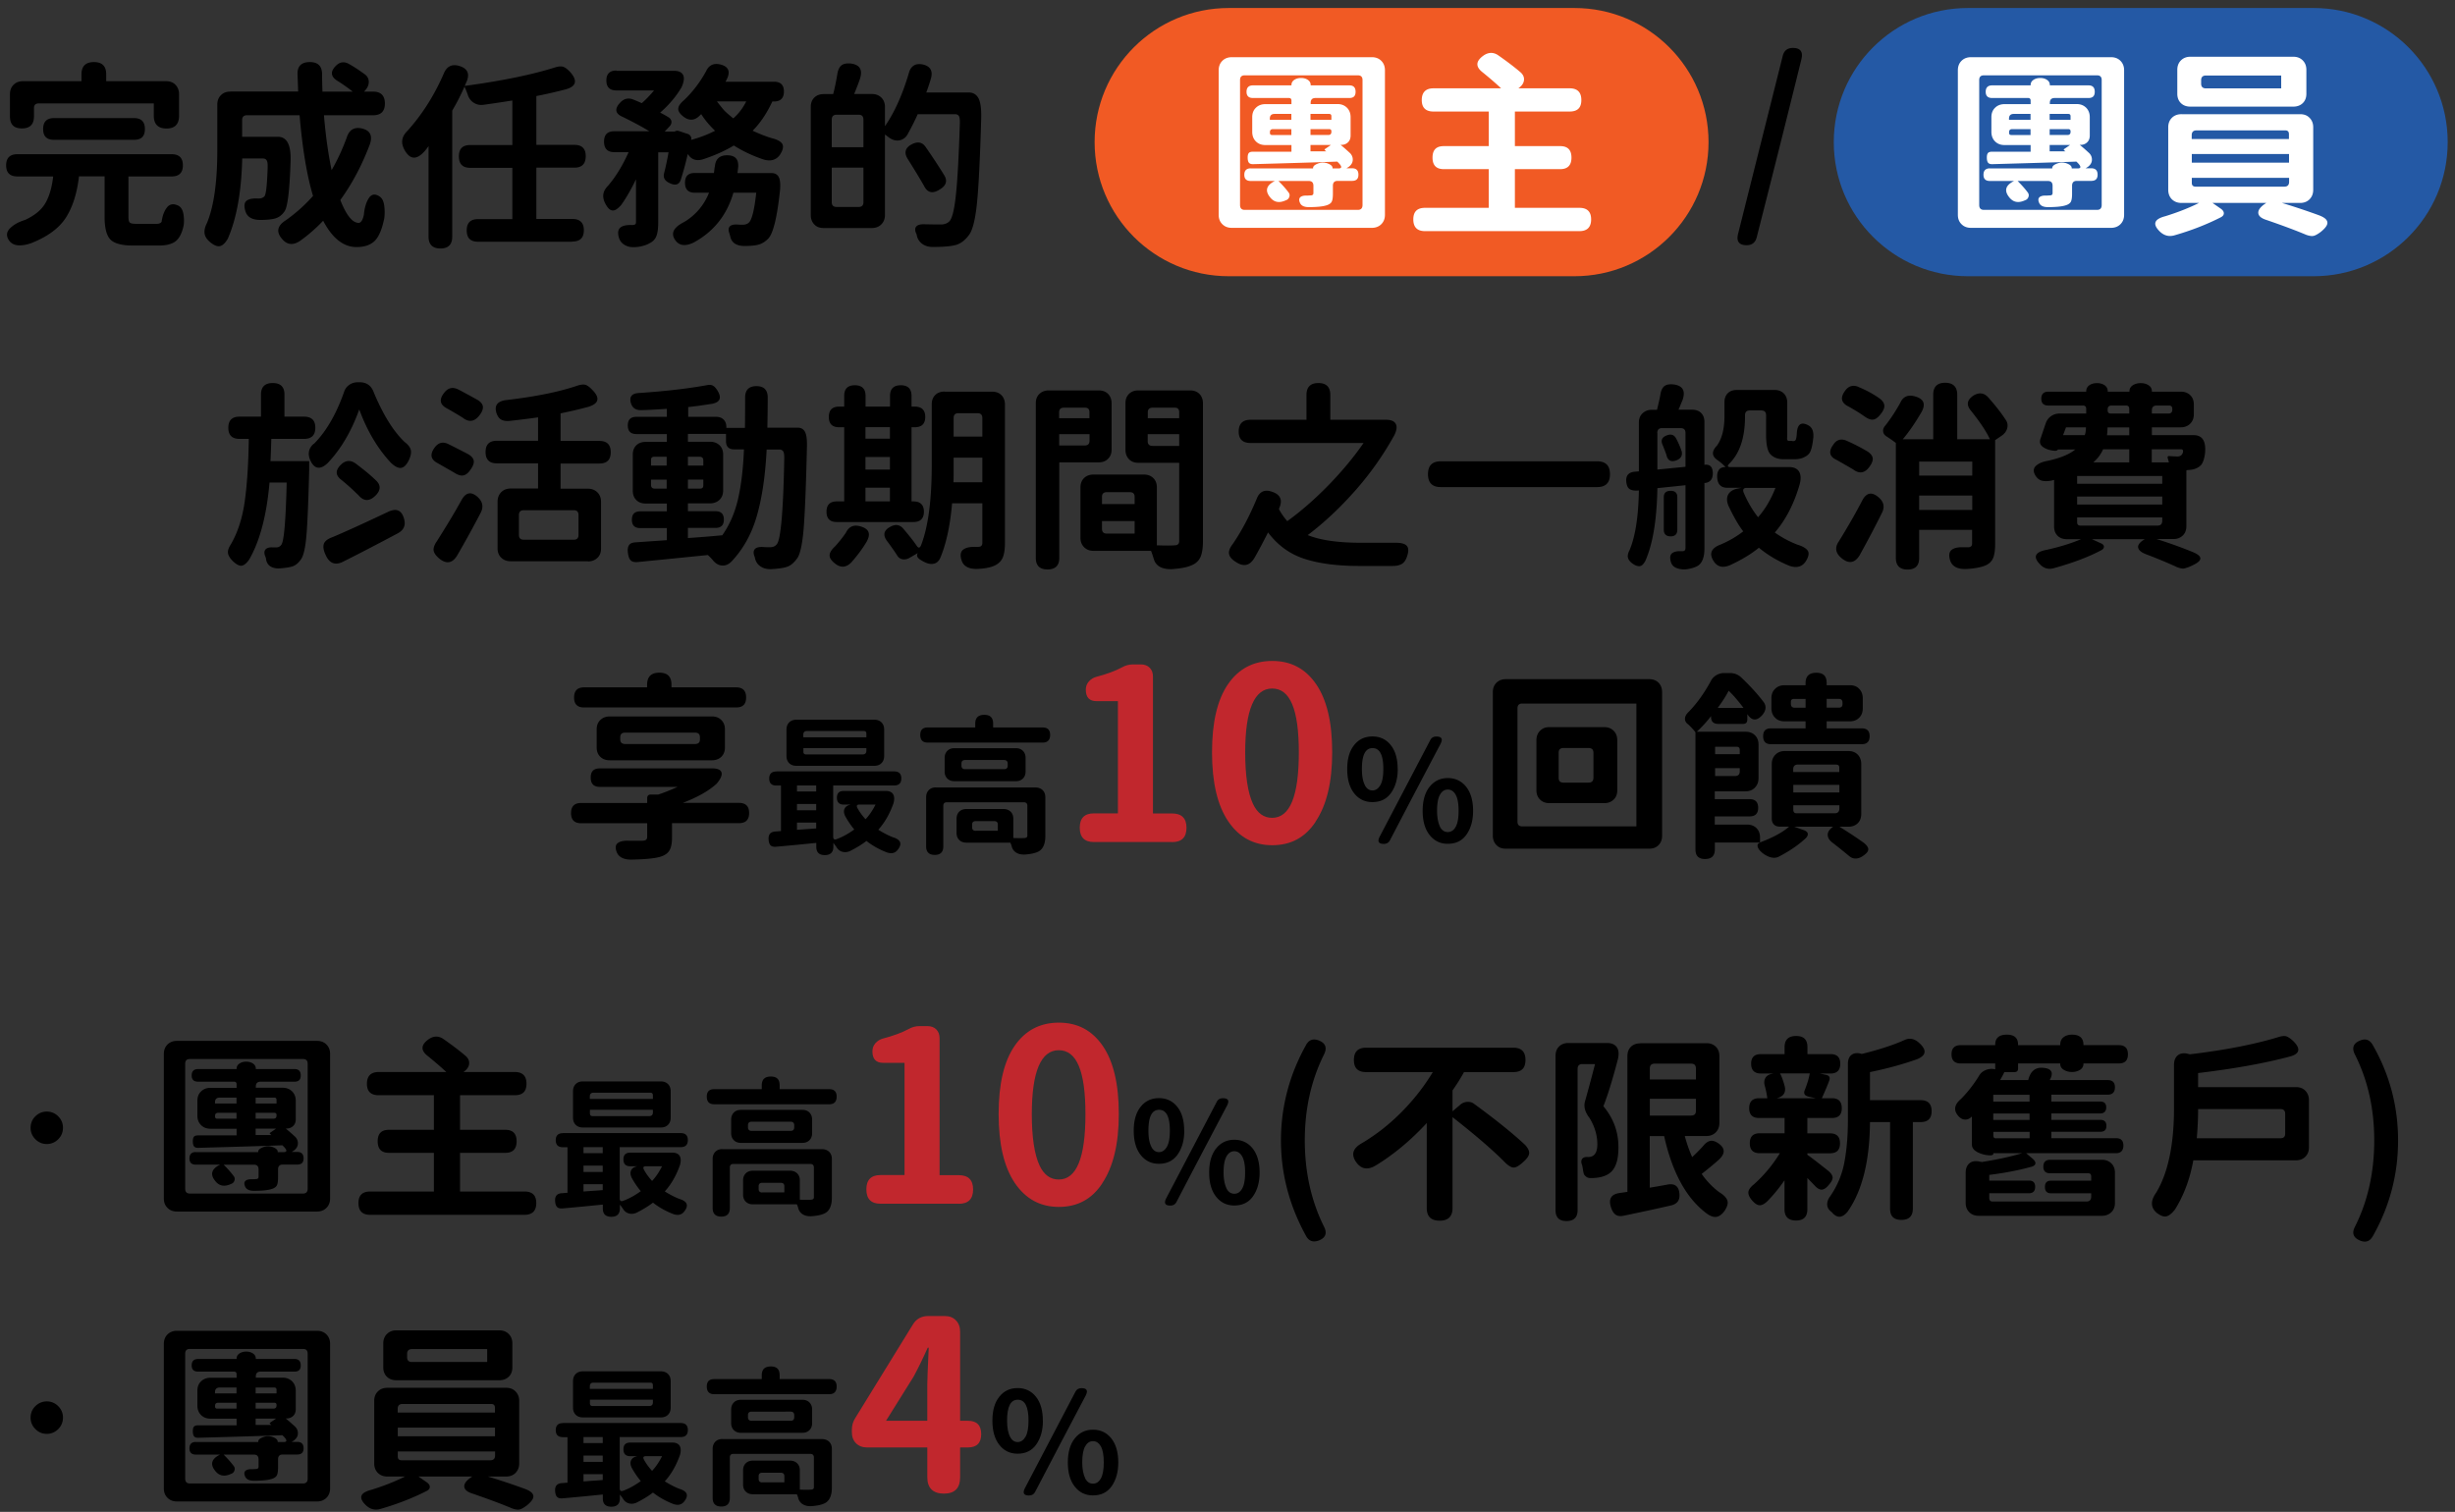 <svg width="276" height="170" fill="none" xmlns="http://www.w3.org/2000/svg"><rect width="100%" height="100%" fill="#333333" stroke="none"/><path d="M177 .9h-38.86c-8.328 0-15.08 6.751-15.08 15.08 0 8.328 6.752 15.08 15.08 15.08H177c8.329 0 15.08-6.752 15.08-15.08C192.08 7.65 185.329.9 177 .9Z" fill="#F15A24"/><path d="M138.49 6.43h15.74c.44 0 .79.14 1.06.41.27.27.41.62.41 1.06v16.25c0 .44-.14.79-.41 1.06-.27.27-.63.41-1.06.41h-15.74c-.44 0-.79-.13-1.07-.41-.28-.28-.41-.62-.41-1.06V7.9c0-.44.14-.79.41-1.06.27-.27.63-.41 1.07-.41Zm14.16 2.04h-12.71c-.35 0-.53.17-.53.53v14.05c0 .37.18.55.53.55h12.71c.35 0 .53-.18.53-.55V9c0-.35-.17-.53-.53-.53Zm-12.08 10.47h7.05v-.04c0-.18.13-.32.38-.44.26-.12.5-.18.74-.18s.47.06.71.18.36.26.36.44v.04h.66c.42 0 .42-.22-.02-.66-.06-.06-.1-.09-.11-.11-2.39.09-5.55.18-9.48.29-.21 0-.35-.05-.44-.15-.09-.1-.14-.27-.15-.5-.01-.26.02-.45.1-.57.08-.12.24-.18.47-.18h4.35v-.75h-2.94c-.44 0-.79-.14-1.06-.41-.27-.27-.41-.63-.41-1.07v-1.65c0-.44.13-.79.41-1.06.27-.27.63-.41 1.06-.41h2.94v-.4c0-.19-.1-.29-.29-.29h-4.04c-.48 0-.72-.23-.72-.7s.24-.72.72-.72h4.33v-.04c0-.25.11-.44.32-.58.21-.14.46-.21.76-.21s.55.07.76.21c.21.14.32.33.32.58v.04h4.35c.47 0 .7.24.7.72s-.23.7-.7.7h-3.8c-.37 0-.55.18-.55.55v.13h3.01c.44 0 .79.14 1.07.41.27.27.41.63.41 1.06v2.06c0 .32-.09.58-.29.77-.2.19-.45.29-.77.29h-.07c.37.29.72.61 1.08.94.22.23.31.5.29.79-.02.29-.18.54-.46.75l-.24.15h.62c.48 0 .72.24.72.72s-.24.7-.72.7h-1.62c-.35 0-.53.18-.53.55v.9c0 .44-.05.75-.15.92-.1.17-.31.31-.64.4-.42.12-1.07.18-1.93.18-.53 0-.86-.17-.99-.5-.12-.28-.1-.48.05-.62.15-.13.4-.19.74-.18.07 0 .16 0 .26-.01.1 0 .16-.01.18-.01.19 0 .29-.09.29-.26v-.81c0-.37-.17-.55-.53-.55h-3.4c.48.48.87.92 1.16 1.32.1.15.12.31.05.49a.57.57 0 0 1-.38.36c-.75.35-1.35.23-1.8-.37-.57-.73-.38-1.33.57-1.8h-2.72c-.48 0-.72-.23-.72-.7s.24-.72.72-.72l-.04.01Zm4.61-6.13h-1.89c-.35 0-.53.18-.53.53v.13h2.42v-.66Zm0 1.71h-2.06c-.23 0-.35.11-.35.33v.09c0 .16.08.24.24.24h2.17v-.66Zm2.15-1.05h2.35v-.4c0-.18-.09-.26-.26-.26h-2.09v.66Zm0 1.71h2c.23 0 .35-.12.35-.35v-.07c0-.16-.09-.24-.26-.24h-2.09v.66Zm2.31 1.12h-2.31v.72h1.78c-.18-.13-.23-.21-.18-.24l.7-.48h.01Zm27.89 9.69h-17.32c-.88 0-1.32-.44-1.32-1.32 0-.88.44-1.3 1.32-1.3h7.16v-4.35h-5.05c-.85 0-1.27-.43-1.27-1.3 0-.87.42-1.29 1.27-1.29h5.05v-3.89h-6.21c-.88 0-1.32-.43-1.32-1.29 0-.86.44-1.32 1.32-1.32h7.6c-.57-.54-1.27-1.14-2.08-1.8-.82-.63-.78-1.26.11-1.89.56-.38 1.11-.39 1.65-.02 1.07.75 1.92 1.4 2.55 1.95.26.25.38.54.34.86-.04.32-.23.61-.58.86l-.04.04h5.75c.88 0 1.32.44 1.32 1.32 0 .88-.44 1.29-1.32 1.29h-6.15v3.89h5.09c.85 0 1.27.43 1.27 1.29 0 .86-.42 1.3-1.27 1.3h-5.09v4.35h7.25c.88 0 1.32.43 1.32 1.3 0 .87-.44 1.32-1.32 1.32h-.03Z" fill="#fff"/><path d="M260.1.9h-38.86c-8.329 0-15.08 6.751-15.08 15.08 0 8.328 6.751 15.08 15.08 15.08h38.86c8.328 0 15.08-6.752 15.08-15.08C275.18 7.65 268.428.9 260.1.9Z" fill="#2459A5"/><path d="M221.59 6.43h15.74c.44 0 .79.14 1.06.41.27.27.41.62.41 1.06v16.25c0 .44-.14.79-.41 1.06-.27.27-.63.41-1.06.41h-15.74c-.44 0-.79-.13-1.07-.41-.28-.28-.41-.62-.41-1.06V7.9c0-.44.14-.79.41-1.06.27-.27.63-.41 1.07-.41Zm14.16 2.04h-12.71c-.35 0-.53.17-.53.53v14.05c0 .37.18.55.53.55h12.71c.35 0 .53-.18.53-.55V9c0-.35-.17-.53-.53-.53Zm-12.08 10.47h7.05v-.04c0-.18.13-.32.38-.44.26-.12.5-.18.74-.18s.47.06.71.18.36.26.36.44v.04h.66c.42 0 .42-.22-.02-.66-.06-.06-.1-.09-.11-.11-2.39.09-5.55.18-9.48.29-.21 0-.35-.05-.44-.15-.09-.1-.14-.27-.15-.5-.01-.26.02-.45.1-.57.08-.12.24-.18.47-.18h4.35v-.75h-2.94c-.44 0-.79-.14-1.06-.41-.27-.27-.41-.63-.41-1.07v-1.65c0-.44.13-.79.41-1.06.27-.27.63-.41 1.06-.41h2.94v-.4c0-.19-.1-.29-.29-.29h-4.04c-.48 0-.72-.23-.72-.7s.24-.72.72-.72h4.33v-.04c0-.25.11-.44.32-.58.21-.14.46-.21.76-.21s.55.07.76.21c.21.14.32.33.32.58v.04h4.35c.47 0 .7.24.7.72s-.23.7-.7.7H231c-.37 0-.55.18-.55.55v.13h3.01c.44 0 .79.14 1.07.41.27.27.41.63.41 1.06v2.06c0 .32-.09.58-.29.77-.2.19-.45.29-.77.29h-.07c.37.29.72.61 1.08.94.22.23.31.5.29.79-.02.29-.18.54-.46.75l-.24.15h.62c.48 0 .72.24.72.72s-.24.7-.72.7h-1.62c-.35 0-.53.18-.53.55v.9c0 .44-.05.75-.15.92-.1.17-.31.31-.64.4-.42.12-1.07.18-1.93.18-.53 0-.86-.17-.99-.5-.12-.28-.1-.48.05-.62.15-.13.4-.19.74-.18.07 0 .16 0 .26-.01.1 0 .16-.01.18-.01.19 0 .29-.09.29-.26v-.81c0-.37-.17-.55-.53-.55h-3.4c.48.48.87.92 1.16 1.32.1.15.12.31.05.49a.57.57 0 0 1-.38.36c-.75.35-1.35.23-1.8-.37-.57-.73-.38-1.33.57-1.8h-2.72c-.48 0-.72-.23-.72-.7s.24-.72.72-.72l-.04.01Zm4.61-6.13h-1.89c-.35 0-.53.18-.53.53v.13h2.42v-.66Zm0 1.71h-2.06c-.23 0-.35.11-.35.33v.09c0 .16.08.24.24.24h2.17v-.66Zm2.15-1.05h2.35v-.4c0-.18-.09-.26-.26-.26h-2.09v.66Zm0 1.71h2c.23 0 .35-.12.35-.35v-.07c0-.16-.09-.24-.26-.24h-2.09v.66Zm2.31 1.12h-2.31v.72h1.78c-.18-.13-.23-.21-.18-.24l.7-.48h.01Zm12.52-3.46h13.33c.44 0 .79.13 1.06.41.27.28.41.62.41 1.06v7.03c0 .44-.14.79-.41 1.07-.27.27-.63.41-1.06.41h-2.04c1.48.45 2.88.92 4.19 1.4.41.16.68.33.81.52s.14.38.03.6c-.11.22-.34.47-.69.75-.31.23-.57.38-.78.43-.21.05-.49.01-.85-.12-1.14-.48-2.61-1.03-4.41-1.65-.59-.18-.9-.42-.96-.75-.05-.32.17-.67.67-1.03l.22-.15h-6.04l.92.64c.23.16.35.33.35.52s-.11.33-.33.45c-1.57.8-3.32 1.49-5.25 2.04-.59.16-1.11.03-1.58-.4-.89-.85-.7-1.43.59-1.76 1.42-.44 2.68-.94 3.78-1.49h-1.98c-.44 0-.79-.14-1.07-.41-.27-.27-.41-.63-.41-1.07v-7.03c0-.44.14-.79.41-1.06.27-.27.63-.41 1.07-.41h.02Zm.99-6.46h11.57c.44 0 .79.14 1.06.41.27.27.41.62.41 1.06v2.7c0 .44-.14.79-.41 1.05-.27.26-.63.39-1.06.39h-11.57c-.44 0-.79-.13-1.06-.39s-.41-.62-.41-1.05v-2.7c0-.44.14-.79.41-1.06.27-.27.63-.41 1.06-.41Zm10.67 8.28h-9.97c-.37 0-.55.18-.55.55v.42h10.93v-.55c0-.28-.14-.42-.42-.42h.01Zm.42 2.66h-10.93v.97h10.93v-.97Zm0 2.68h-10.93v.57c0 .28.15.42.44.42h9.95c.37 0 .55-.18.55-.55V20h-.01Zm-9.33-10.06h8.45V8.49h-8.45c-.37 0-.55.18-.55.53v.39c0 .35.18.53.55.53Z" fill="#fff"/><path d="M202.53 6.63c-1.62 6.56-3.3 13.24-5.03 20.04-.15.6-.53.9-1.14.9-.83 0-1.16-.41-.97-1.23l5.03-20.05c.15-.6.53-.9 1.14-.9.83 0 1.16.41.97 1.23v.01ZM34.14 49.35H30.5c-.03 1.11-.06 1.95-.09 2.5h4.35v1.03c-.09 3.5-.19 5.94-.31 7.33-.12 1.39-.32 2.28-.61 2.68-.28.41-.59.67-.94.79s-.89.2-1.62.24c-.83-.03-1.29-.4-1.38-1.1 0-.03 0-.07-.02-.11-.02-.04-.03-.08-.04-.11-.15-.34-.15-.6-.01-.79.14-.19.41-.28.82-.26H31c.28.02.49-.09.64-.31.29-.41.49-2.74.59-6.98H30.3c-.32 3.67-1.08 6.56-2.28 8.65-.31.44-.59.67-.86.7-.26.03-.58-.14-.97-.5-.34-.34-.52-.64-.56-.92-.04-.28.08-.61.34-1.01.78-1.36 1.29-2.97 1.55-4.84.26-1.87.41-4.2.45-6.99h-1.05c-.83 0-1.25-.42-1.25-1.25 0-.83.42-1.25 1.25-1.25h2.42v-2.48c0-.86.44-1.3 1.32-1.3.88 0 1.32.43 1.32 1.3v2.48h2.2c.85 0 1.27.42 1.27 1.25 0 .83-.42 1.25-1.27 1.25h-.04Zm1.14.57c1.38-1.38 2.51-3.32 3.4-5.84.1-.34.3-.6.58-.8.28-.2.61-.3.98-.3h.18c.79 0 1.33.38 1.6 1.14 1.05 2.52 2.21 4.38 3.47 5.58.41.31.64.62.7.92.06.31-.02.7-.24 1.16-.26.51-.55.79-.86.83-.31.04-.68-.14-1.12-.55-1.51-1.61-2.7-3.62-3.58-6.02-.88 2.46-2.07 4.48-3.58 6.06-.82.75-1.46.64-1.91-.31-.34-.75-.21-1.38.37-1.89l.01.02Zm1.95 10.54c1.29-.53 3.43-1.5 6.43-2.92.91-.42 1.49-.17 1.76.77.22.75-.02 1.3-.72 1.67-2.27 1.21-4.33 2.28-6.19 3.21-.85.4-1.48.14-1.89-.77-.23-.48-.31-.88-.23-1.2.08-.31.36-.57.84-.76Zm3.1-4.74c-.61-.61-1.25-1.19-1.91-1.73-.73-.53-.75-1.11-.07-1.76.5-.47 1.02-.52 1.58-.15 1.02.76 1.83 1.43 2.42 2.02.48.51.44 1.05-.13 1.62-.67.67-1.3.67-1.89 0Zm10.78-2.55c-.21-.12-.52-.3-.96-.55-.44-.25-.76-.44-1-.57-.73-.4-.83-.96-.31-1.69.41-.58.92-.73 1.54-.44.69.34 1.43.72 2.24 1.14.38.22.59.46.64.74.04.27-.07.59-.33.96-.26.4-.53.63-.81.69-.28.07-.61-.03-1.01-.27v-.01Zm-2.06 7.79c1.2-1.89 2.14-3.46 2.83-4.72.5-.91 1.12-1.01 1.87-.31.51.5.62 1.06.31 1.69a119.29 119.29 0 0 1-2.68 4.87c-.53.85-1.19.96-1.98.33-.37-.31-.58-.6-.64-.87-.06-.27.04-.6.29-1v.01Zm3.05-13.94c-.53-.34-1.16-.71-1.89-1.12-.76-.41-.86-.98-.29-1.71.42-.57.94-.71 1.56-.42.37.19 1.1.58 2.2 1.19.38.23.58.49.61.76.03.27-.09.59-.37.96-.54.72-1.15.83-1.82.35v-.01Zm13.99 16.09h-8.67c-.44 0-.79-.13-1.07-.4s-.41-.62-.41-1.05v-5.25c0-.44.14-.79.41-1.07.27-.27.63-.41 1.07-.41h3.07V52.1h-4.63c-.85 0-1.27-.42-1.27-1.27 0-.85.42-1.27 1.27-1.27h4.63v-2.63c-1.05.15-2.12.28-3.21.4-.4.03-.71-.02-.94-.15-.23-.13-.41-.38-.53-.75-.26-.85.12-1.33 1.14-1.45 3.34-.39 6.02-.94 8.06-1.65.37-.1.65-.12.86-.04.21.08.45.26.72.55.88.89.75 1.52-.39 1.89-.94.26-2 .51-3.18.75v3.1h4.37c.85 0 1.27.42 1.27 1.27 0 .85-.42 1.27-1.27 1.27h-4.37v2.83h3.07c.44 0 .79.14 1.07.41.27.27.41.63.41 1.07v5.25c0 .44-.13.79-.41 1.05-.27.26-.63.4-1.07.4v-.02Zm-7.2-2.42h5.62c.35 0 .53-.18.53-.55v-2.22c0-.37-.18-.55-.53-.55h-5.62c-.37 0-.55.18-.55.55v2.22c0 .37.18.55.55.55Zm27.35-12.6h3.45c.37 0 .63.15.8.45.17.3.25.86.23 1.68-.1 4.42-.23 7.5-.37 9.24-.15 1.74-.39 2.85-.72 3.31-.35.5-.73.82-1.13.96-.4.14-1.04.23-1.92.27-.47-.01-.85-.13-1.15-.36-.3-.23-.49-.54-.56-.93 0-.01 0-.03-.01-.04 0-.01-.01-.03-.01-.04-.16-.38-.16-.67 0-.87.16-.2.48-.28.97-.25.21.02.46.02.77.02.34 0 .59-.12.77-.37.42-.57.7-3.75.81-9.53.01-.42-.02-.71-.11-.86-.09-.15-.23-.22-.42-.22h-1.45c-.15 2.93-.51 5.41-1.1 7.45-.58 2.04-1.54 3.76-2.88 5.17-.32.31-.67.45-1.05.42-.38-.03-.72-.23-1.01-.59a6.19 6.19 0 0 0-.57-.59c-4.65.47-7.29.73-7.9.79-.35.03-.61-.03-.77-.19-.16-.15-.26-.42-.31-.8-.06-.4-.02-.7.11-.9.13-.21.39-.31.77-.33.03 0 1.19-.08 3.49-.24v-1.36h-2.99c-.63 0-.94-.31-.94-.94 0-.63.31-.94.94-.94h2.99v-.88h-2.39c-.44 0-.79-.13-1.05-.4-.26-.26-.39-.61-.39-1.05v-4.04c0-.44.13-.79.39-1.05s.62-.39 1.05-.39h2.39v-.88h-3.42c-.64 0-.97-.32-.97-.97 0-.65.32-.97.97-.97h3.42v-.9c-1.33.09-2.3.14-2.9.15-.6.01-.98-.25-1.14-.79-.21-.72.1-1.1.92-1.14 2.87-.19 5.41-.48 7.62-.88.29-.06.53-.04.7.07.18.1.34.29.51.57.47.79.27 1.27-.59 1.45-1.01.16-1.92.29-2.72.37v1.1h3.12c.37 0 .65.1.86.31.21.21.31.49.31.86v.07h2.09c.01-.72.02-1.85.02-3.4 0-.86.42-1.29 1.27-1.29.85 0 1.27.43 1.27 1.29 0 .86-.01 1.97-.04 3.4l-.03-.02Zm-11.29 3.27h-1.41c-.23 0-.35.12-.35.35v.64h1.76v-.99Zm0 2.57h-1.76v.59c0 .28.14.42.42.42h1.34v-1.01Zm6.67-5.14h-4.28v.88h2.48c.44 0 .79.13 1.07.39.27.26.41.62.41 1.05v4.04c0 .44-.14.79-.41 1.05-.27.26-.63.4-1.07.4h-2.48v.88h3.1c.63 0 .94.32.94.94 0 .62-.31.94-.94.94h-3.1v1.14c.92-.06 2.21-.16 3.86-.31.82-1.16 1.41-2.51 1.77-4.06.36-1.55.58-3.42.67-5.6h-1.08c-.63 0-.94-.31-.94-.94v-.81.01Zm-2.96 2.57h-1.32v.99h1.73v-.57c0-.28-.14-.42-.42-.42h.01Zm-1.32 3.58h1.38c.23 0 .35-.12.35-.35v-.66h-1.73v1.01Zm25.32 3.76h-8.58c-.78 0-1.16-.39-1.16-1.16 0-.77.39-1.16 1.16-1.16h.83v-8.34h-.57c-.78 0-1.16-.39-1.16-1.16 0-.77.39-1.16 1.16-1.16h.57v-1.21c0-.79.39-1.19 1.19-1.19.8 0 1.21.39 1.21 1.19v1.21h2.75v-1.19c0-.8.4-1.21 1.21-1.21.81 0 1.21.4 1.21 1.21v1.19h.35c.79 0 1.19.39 1.19 1.16 0 .77-.39 1.16-1.19 1.16h-.35v8.34h.2c.79 0 1.19.39 1.19 1.16 0 .77-.4 1.16-1.19 1.16h-.02Zm-5.18 2.13c-.44.76-1.03 1.57-1.78 2.42-.57.57-1.16.62-1.78.15-.44-.34-.66-.66-.65-.96 0-.3.22-.64.63-1.02.5-.56.9-1.07 1.21-1.54.34-.69.89-.92 1.67-.68.89.26 1.13.8.7 1.62v.01Zm-.18-11.5h2.75v-1.3H97.3v1.3Zm2.75 2.06H97.3v1.41h2.75v-1.41Zm0 3.45H97.3v1.54h2.75v-1.54Zm6.15-10.8h5.33c.44 0 .79.13 1.05.39s.4.62.4 1.05v15.59c0 .67-.08 1.2-.23 1.58-.15.38-.42.67-.8.88-.45.25-1.14.4-2.06.44-1 .03-1.6-.31-1.8-1.01-.16-.54-.1-.92.19-1.15.29-.23.74-.33 1.37-.32h.33c.31 0 .46-.15.46-.46v-4.44h-3.4c-.23 2.59-.69 4.66-1.36 6.21-.15.29-.35.48-.6.56-.26.08-.53.07-.81-.02-.29-.1-.58-.25-.87-.45-.29-.21-.37-.42-.24-.66 0-.01 0-.02.01-.02 0 0 .01 0 .01-.02l-.99.57c-.26.13-.51.17-.75.12a.86.86 0 0 1-.55-.38c-.15-.25-.51-.78-1.1-1.58-.57-.72-.47-1.28.31-1.69.58-.32 1.08-.24 1.47.24.64.75 1.15 1.39 1.51 1.93.18.25.33.23.46-.07.8-2.04 1.21-5.05 1.21-9.05v-6.81c0-.44.13-.79.39-1.05s.62-.39 1.05-.39l.01.01Zm1.01 9.18c0 .44 0 .78-.02 1.01h3.25v-2.77h-3.23v1.76Zm0-4.13h3.23v-2.08c0-.37-.18-.55-.55-.55h-2.13c-.37 0-.55.18-.55.55v2.08Zm10.71-5.19h5.6c.44 0 .79.13 1.05.39s.4.62.4 1.05v5.2c0 .44-.13.79-.4 1.05-.26.26-.61.4-1.05.4h-4.43v10.74c0 .86-.44 1.3-1.32 1.3-.88 0-1.32-.43-1.32-1.3V45.34c0-.44.13-.79.41-1.05.27-.26.63-.39 1.06-.39Zm1.16 3.12h3.4v-.68c0-.34-.17-.5-.51-.5h-2.37c-.35 0-.53.18-.53.53v.66l.01-.01Zm3.4 1.8h-3.4v1.27h2.88c.35 0 .53-.18.53-.53v-.75l-.01.01Zm5.49-4.92h5.82c.44 0 .79.13 1.05.39s.4.62.4 1.05v15.52c0 .75-.09 1.33-.26 1.74-.18.41-.48.72-.92.92-.5.25-1.29.41-2.37.48-1.13.01-1.79-.39-2-1.23-.16-.5-.26-.78-.29-.83h-6.45c-.44 0-.79-.13-1.07-.41-.27-.27-.41-.63-.41-1.06V54.8c0-.44.14-.79.41-1.05.27-.26.63-.39 1.07-.39h5.64c.44 0 .79.13 1.06.39s.41.62.41 1.05v6.52c1 .03 1.65.03 1.98 0 .35 0 .53-.16.53-.48v-8.8h-4.59c-.44 0-.79-.13-1.05-.4s-.4-.62-.4-1.05v-5.25c0-.44.13-.79.4-1.05.26-.26.62-.39 1.05-.39h-.01Zm-4.08 12.78h3.67v-.81c0-.35-.18-.53-.55-.53h-2.57c-.37 0-.55.18-.55.53v.81Zm3.67 1.91h-3.67v.86c0 .37.18.55.55.55h3.12v-1.41Zm1.47-11.57h3.54v-.68c0-.34-.17-.5-.5-.5h-2.48c-.37 0-.55.18-.55.53v.66l-.01-.01Zm3.54 1.8h-3.54v.79c0 .35.18.53.55.53h2.99v-1.32Zm20.7.99h-12.69c-.88 0-1.32-.43-1.32-1.29 0-.86.44-1.32 1.32-1.32h6.3v-2.79c0-.89.45-1.34 1.34-1.34.89 0 1.34.45 1.34 1.34v2.79h6.26c.56 0 .92.15 1.09.45.17.3.12.72-.14 1.26a34.817 34.817 0 0 1-4.37 6.21c-1.7 1.93-3.49 3.62-5.38 5.05 1.41.57 3.39.86 5.95.86h3.86c.66-.01 1.1.1 1.32.34.22.24.23.66.02 1.24-.13.38-.32.65-.57.8-.25.15-.59.23-1.03.23h-3.78c-2.46 0-4.51-.27-6.16-.81-1.65-.54-3-1.53-4.07-2.96-.66 1.29-1.17 2.25-1.54 2.88-.51.85-1.19 1.01-2.02.48-.48-.29-.76-.6-.82-.92-.07-.32.07-.7.41-1.14.97-1.41 1.86-3.09 2.68-5.05.32-.86.92-1.13 1.78-.81.91.32 1.16.93.77 1.82 0 .01-.01.05-.04.11.23.45.55.91.94 1.36 1.58-1.14 3.14-2.51 4.68-4.09 1.54-1.59 2.83-3.15 3.89-4.69l-.02-.01Zm26.28 4.96h-17.56c-.97 0-1.45-.48-1.45-1.45s.48-1.45 1.45-1.45h17.56c.97 0 1.45.48 1.45 1.45s-.48 1.45-1.45 1.45Zm12.07-.46v7.36c0 1.01-.26 1.67-.79 1.98-.31.16-.67.27-1.08.34-.41.07-.81.04-1.19-.09-.38-.12-.62-.37-.72-.74-.12-.44-.08-.75.12-.93.2-.18.54-.27 1.02-.25h.18c.22 0 .33-.12.33-.37v-7.05l-3.16.33c-.06 3.51-.5 6.23-1.34 8.15-.18.35-.37.56-.58.61-.21.05-.49-.02-.82-.24-.31-.21-.49-.43-.56-.67-.07-.24-.01-.53.17-.87.64-1.51 1-3.75 1.05-6.72-.44.04-.77 0-1-.13-.23-.13-.36-.4-.41-.79-.09-.73.23-1.13.97-1.19l.44-.04v-5.47c0-.44.13-.79.41-1.05.27-.26.62-.4 1.06-.4h.57c.16-.66.29-1.21.37-1.65.07-.5.23-.84.47-1.02.24-.18.61-.24 1.11-.17.98.16 1.28.76.9 1.8-.06.13-.14.32-.24.57-.1.25-.17.4-.2.46h1.54c.42 0 .76.12 1.01.37s.37.58.37 1.01v4.81h.04c.57-.06.87.23.9.86.03.73-.27 1.13-.9 1.19h-.04Zm-5.29-5.62v4.11c.45-.04 1.51-.15 3.16-.31v-3.8c0-.37-.18-.55-.55-.55h-2.09c-.35 0-.53.18-.53.55h.01Zm1.01 2.44c-.09-.26-.22-.61-.4-1.05-.26-.54-.12-.91.44-1.12.47-.19.82-.08 1.05.33.28.53.49 1.02.64 1.49.09.45-.1.78-.57.97-.63.25-1.02.04-1.16-.62Zm-.29 8.43v-3.65c0-.48.26-.72.77-.72s.75.24.75.72v3.65c0 .5-.25.75-.75.75s-.77-.25-.77-.75Zm14.47-9.95c.16 0 .27-.04.33-.11s.1-.23.13-.46c0-.01 0-.05.01-.1 0-.05.01-.09.01-.12.04-1.1.47-1.43 1.27-1.01.45.22.65.69.59 1.4-.07.66-.17 1.15-.29 1.46-.12.32-.34.55-.68.71-.31.18-.71.26-1.21.26h-1.14c-.66 0-1.16-.19-1.51-.57-.32-.34-.48-1.08-.48-2.24V46.7c0-.37-.18-.55-.55-.55h-1.27c-.37 0-.55.18-.55.55v.13c0 2.36-.58 4.11-1.73 5.27-.29.28-.26.42.09.42h6.61c.51 0 .87.16 1.09.48.21.32.25.79.1 1.41-.63 2.21-1.57 4.03-2.81 5.47.76.54 1.6 1 2.53 1.36.63.19 1.02.43 1.19.71.16.29.07.68-.26 1.2-.4.58-1 .75-1.8.48-1.3-.53-2.45-1.21-3.45-2.04-.88.72-1.98 1.38-3.29 1.98-.8.32-1.4.16-1.8-.48-.54-.85-.27-1.47.81-1.87.92-.39 1.76-.88 2.52-1.47-.56-.73-1.11-1.7-1.67-2.9-.19-.48-.2-.89-.03-1.22.17-.33.49-.55.96-.67l.53-.11h-1.56c-.78 0-1.16-.44-1.16-1.32 0-.31.08-.55.23-.74.15-.18.38-.27.67-.27h.04c-.26-.28-.58-.56-.97-.83-.6-.44-.59-.97.02-1.6.56-.79.83-1.9.83-3.32v-1.54c0-.42.12-.76.37-1.01s.58-.37 1.01-.37h4.24c.44 0 .79.13 1.05.39s.39.62.39 1.05v3.51c0 .07 0 .16-.01.27 0 .11-.01.19-.01.23 0 .04 0 .09.02.14.01.05.04.09.08.11.04.02.08.03.14.03h.37v.03Zm-1.91 5.25h-3.25c-.35 0-.46.18-.33.53.44 1.04.98 1.96 1.62 2.77.79-.89 1.44-1.99 1.95-3.29l.01-.01Zm8.7-2.09c-.26-.16-.87-.51-1.82-1.05-.82-.37-.95-.94-.39-1.71.37-.57.86-.72 1.49-.46.83.37 1.64.78 2.42 1.25.32.23.5.48.53.72.03.24-.07.54-.31.88-.54.81-1.18.93-1.91.37h-.01Zm-1.62 8.17c1.07-1.73 1.96-3.29 2.68-4.68.47-.88 1.08-.99 1.84-.33.56.48.69 1.04.4 1.67-.62 1.26-1.46 2.88-2.55 4.85-.53.85-1.18.97-1.95.37-.73-.56-.87-1.19-.42-1.89v.01Zm2.24-17.43c.83.34 1.62.76 2.35 1.27.34.25.52.5.56.77.04.26-.07.56-.32.9-.31.42-.6.67-.88.72-.28.06-.62-.06-1.03-.35-.57-.4-1.15-.75-1.73-1.08-.88-.41-1.03-1-.46-1.78.39-.56.9-.71 1.51-.46v.01Zm12.8 16.07h-5.97v3.16c0 .86-.43 1.3-1.3 1.3-.87 0-1.32-.43-1.32-1.3V49.81c-.28-.22-.61-.45-.99-.7-.26-.15-.41-.34-.44-.58-.03-.24.05-.46.24-.67.59-.75 1.15-1.6 1.69-2.57.32-.72.89-.95 1.71-.7.94.28 1.16.86.68 1.73-.69 1.19-1.39 2.21-2.11 3.07h3.42v-5.01c0-.89.45-1.34 1.34-1.34.89 0 1.36.45 1.36 1.34v5.01h3.67c-.37-.82-1.06-1.87-2.09-3.16-.6-.69-.5-1.28.29-1.78.62-.35 1.16-.27 1.62.24.83.94 1.51 1.81 2.02 2.61.16.28.19.58.09.91-.1.33-.32.6-.66.82l-.68.46v11.68c0 .67-.07 1.19-.22 1.56-.15.37-.42.64-.81.83-.53.23-1.27.37-2.24.42-1 .03-1.6-.31-1.8-1.01-.16-.53-.1-.9.17-1.13.28-.23.72-.33 1.34-.3h.53c.29-.01.44-.15.44-.42v-1.56l.02.02Zm-5.97-6.1h5.97V51.9h-5.97v1.58Zm5.97 2.24h-5.97v1.62h5.97v-1.62Zm9.66-5.21c-.06.12-.18.18-.37.18-.56-.04-1-.19-1.34-.43-.34-.24-.42-.57-.26-.98.03-.09.11-.33.24-.71.13-.38.23-.69.31-.91.1-.35.3-.63.58-.84.29-.21.61-.32.98-.32h3.01v-.51c0-.26-.12-.39-.37-.39h-3.89c-.53 0-.79-.26-.79-.77s.26-.79.79-.79h4.26V44c0-.29.12-.52.35-.68.23-.16.52-.24.86-.24.34 0 .62.08.86.24.23.16.35.39.35.68v.04h2.44V44c0-.29.13-.52.38-.68.25-.16.55-.24.89-.24.34 0 .63.08.88.24.25.16.37.39.37.68v.04h3.25c.44 0 .79.13 1.06.39s.41.62.41 1.05v1.1c0 .44-.14.79-.41 1.06-.27.27-.63.41-1.06.41h-3.25v.88h4.7c1 0 1.42.7 1.27 2.11-.1.64-.26 1.07-.46 1.27-.32.32-.76.5-1.32.53-.03 0-.07 0-.11.01-.04 0-.07.01-.09.01-.07 0-.11.03-.11.09v6.21c0 .44-.13.79-.4 1.05s-.61.4-1.05.4h-1.91c1.41.44 2.72.91 3.95 1.41.48.19.79.38.91.56.12.18.09.36-.09.54-.18.18-.52.37-1.02.59-.32.13-.56.2-.72.22-.16.01-.4-.04-.7-.15-1.11-.51-2.24-.98-3.38-1.41-.41-.15-.7-.31-.86-.5-.16-.19-.2-.39-.11-.59.09-.2.3-.41.64-.61l.07-.04h-5.95l.97.44c.25.1.38.23.38.4 0 .16-.09.29-.3.4-1.41.75-3.18 1.42-5.34 2.02-.58.16-1.09.03-1.51-.4-.86-.86-.62-1.42.72-1.67 1.41-.31 2.69-.7 3.86-1.19h-1.58c-.44 0-.79-.13-1.05-.38-.26-.26-.4-.6-.4-1.04v-5.25c-.42.13-.83.17-1.21.12-.38-.05-.68-.26-.9-.63-.25-.42-.23-.78.05-1.05s.71-.47 1.28-.57c1.45-.31 2.5-.74 3.16-1.29h-1.93l.01-.03Zm2.99-1.58c.09-.26.13-.56.13-.88h-2.24l-.33.88h2.44Zm-.86 5.47h9.57v-.88h-9.57v.88Zm0 2.33h9.57v-.9h-9.57v.9Zm9.57 1.45h-9.57v.53c0 .26.12.39.37.39h8.67c.35 0 .53-.18.53-.55v-.37Zm-7.75-6.19h4.04v-1.47h-2.94c-.25.56-.61 1.05-1.1 1.47Zm1.58-3.51c0 .06 0 .14-.02.24-.01.1-.02.18-.02.22h2.5v-.88h-2.44s0 .11-.01.21c0 .1-.01.17-.01.21Zm2.09-2.88h-1.62c-.29 0-.44.15-.44.46v.07c0 .25.12.37.37.37h2.06v-.51c0-.26-.12-.39-.37-.39Zm2.9.9h1.87c.29 0 .44-.15.44-.44v-.07c0-.26-.12-.39-.37-.39h-1.38c-.37 0-.55.18-.55.55v.35h-.01Zm3.29 4.02h-3.29v1.47h1.93l-.13-.46c-.03-.09-.03-.15.01-.2.04-.05.12-.06.25-.04.51.03.79.04.83.04.32 0 .53-.16.62-.48.04-.22-.03-.33-.22-.33ZM67.46 86.4h12.6c.6 0 .95.15 1.05.44.1.29-.07.72-.53 1.27-.89.82-2.17 1.54-3.82 2.17h6.32c.76 0 1.14.38 1.14 1.14 0 .76-.38 1.14-1.14 1.14h-7.53v1.62c0 .66-.1 1.15-.31 1.48-.21.33-.58.57-1.12.71-.6.16-1.65.26-3.16.29-.85 0-1.39-.28-1.62-.83-.19-.48-.15-.83.11-1.03.26-.2.69-.29 1.27-.26h1.47c.22-.01.37-.05.45-.12.08-.07.12-.18.12-.34v-1.51h-7.42c-.76 0-1.14-.38-1.14-1.14 0-.76.38-1.14 1.14-1.14h7.42v-.53c0-.28.14-.42.42-.42h.83c.56-.18 1.28-.46 2.17-.86h-8.74c-.69 0-1.03-.35-1.03-1.05 0-.7.34-1.03 1.03-1.03h.02Zm15.3-6.85h-17.1c-.75 0-1.12-.37-1.12-1.12 0-.75.37-1.14 1.12-1.14h7.09V77c0-.91.46-1.36 1.38-1.36.92 0 1.36.45 1.36 1.36v.29h7.27c.75 0 1.12.38 1.12 1.14 0 .76-.37 1.12-1.12 1.12Zm-14.21 1.01h11.48c.44 0 .79.13 1.06.4.27.26.41.61.41 1.05v2.04c0 .44-.14.79-.41 1.05-.27.26-.63.39-1.06.39H68.55c-.44 0-.79-.13-1.06-.39s-.41-.62-.41-1.05v-2.04c0-.44.14-.79.41-1.05.27-.26.63-.4 1.06-.4Zm9.59 1.82h-7.86c-.37 0-.55.18-.55.53v.22c0 .35.18.53.55.53h7.86c.37 0 .55-.18.55-.53v-.22c0-.35-.18-.53-.55-.53Zm9.12 4.36h13.26c.54 0 .81.26.81.79s-.27.79-.81.79h-6.85v5.76c0 .27.13.37.38.28.68-.25 1.34-.62 1.99-1.09-.37-.44-.71-.94-1.02-1.5-.15-.31-.18-.58-.08-.81.1-.24.31-.39.63-.47l.05-.02h-.77c-.5 0-.76-.26-.76-.77s.25-.76.76-.76h4.76c.37 0 .64.12.79.35.15.24.17.58.05 1.03-.41 1.17-.98 2.17-1.71 2.98.56.35 1.1.63 1.63.84.88.26 1.08.72.59 1.37-.3.42-.72.53-1.28.33-.87-.34-1.62-.77-2.27-1.28-.52.4-1.14.78-1.88 1.15-.3.12-.58.14-.85.06-.27-.08-.48-.25-.63-.5-.13-.19-.25-.35-.36-.49v.43c0 .62-.32.94-.96.94-.64 0-.96-.31-.96-.94v-.43c-.33.03-1.04.1-2.13.21-1.09.1-1.9.18-2.41.22-.27.02-.47-.03-.6-.16s-.2-.34-.22-.63c-.05-.58.2-.89.76-.92.13-.01.34-.03.63-.05v-5.12h-.51c-.54 0-.81-.26-.81-.79s.27-.79.81-.79l-.03-.01Zm2.26-5.81h8.78c.33 0 .6.1.8.3.2.2.3.47.3.8v2.98c0 .33-.1.6-.3.8-.2.2-.47.3-.8.3h-8.78c-.33 0-.6-.1-.8-.3-.2-.2-.3-.47-.3-.8v-2.98c0-.33.1-.59.3-.8.2-.2.47-.3.8-.3ZM89.6 89h2.16v-.68H89.6V89Zm2.16 1.4H89.6v.71h2.16v-.71Zm-2.16 2.91c.24-.02.6-.05 1.09-.08.49-.03.84-.06 1.07-.08v-.66H89.6v.82Zm.72-10.41h7.08v-.4c0-.2-.09-.3-.28-.3h-6.41c-.26 0-.4.14-.4.41v.28l.01.01Zm.3 1.93h6.37c.27 0 .41-.14.41-.41v-.3h-7.08v.41c0 .2.1.3.3.3Zm6.69 7.29c.43-.46.8-1.01 1.12-1.65H96.6c-.26 0-.34.13-.21.38.25.46.56.88.92 1.27Zm19.9-8.62H104.3c-.56 0-.84-.29-.84-.86 0-.57.28-.84.84-.84h5.34v-.43c0-.66.34-.99 1.02-.99.68 0 .99.33.99.99v.43h5.57c.56 0 .84.28.84.84 0 .56-.28.86-.84.86h-.01Zm-11.99 5.05h11.2c.33 0 .59.1.8.3.2.2.3.47.3.8v4.36c0 .93-.29 1.53-.86 1.78-.35.16-.85.26-1.48.3-.4.01-.72-.07-.97-.24a1.14 1.14 0 0 1-.48-.72 1.22 1.22 0 0 0-.07-.2.81.81 0 0 0-.08-.18h-4.94c-.33 0-.6-.1-.8-.3-.2-.2-.3-.46-.3-.79v-1.6c0-.33.1-.59.3-.79.2-.2.47-.3.8-.3h4.18c.33 0 .59.1.8.3.2.2.3.46.3.79v2.17c.64.02 1.05.02 1.25 0 .22-.01.33-.1.33-.26v-3.36c0-.26-.14-.4-.41-.4h-8.63c-.27 0-.41.13-.41.4v4.56c0 .64-.32.96-.96.96-.64 0-.97-.32-.97-.96v-5.53c0-.33.1-.59.3-.8.2-.2.46-.3.79-.3l.01.01Zm8.99-.71h-6.92c-.33 0-.59-.1-.79-.3-.2-.2-.3-.46-.3-.79v-1.52c0-.33.1-.59.3-.8.2-.2.46-.3.79-.3h6.92c.33 0 .59.1.79.3.2.2.3.47.3.8v1.52c0 .33-.1.59-.3.79-.2.2-.46.3-.79.3Zm-5.71-1.35h4.38c.27 0 .41-.13.41-.4v-.23c0-.26-.14-.4-.41-.4h-4.38c-.27 0-.41.13-.41.4v.23c0 .26.14.4.41.4Zm1.19 6.92h2.49v-.69c0-.26-.14-.39-.41-.39h-2.08c-.26 0-.4.13-.4.39v.3c0 .26.13.4.4.4v-.01Z" fill="#000"/><path d="M131.8 94.68h-8.83c-1.05 0-1.58-.54-1.58-1.61s.53-1.61 1.58-1.61h2.71V78.84h-2.4c-.81 0-1.21-.43-1.21-1.29 0-.35.11-.66.34-.92.23-.26.52-.44.87-.53 1.14-.3 2.09-.65 2.84-1.05.39-.23.81-.34 1.26-.34h.87c.42 0 .75.12 1 .37s.37.58.37 1v15.39h2.16c1.07 0 1.61.54 1.61 1.61s-.54 1.61-1.61 1.61l.02-.01Zm16.1-2.27c-1.16 1.76-2.78 2.63-4.87 2.63-2.09 0-3.74-.9-4.95-2.69s-1.82-4.37-1.82-7.75.6-5.93 1.8-7.67c1.2-1.74 2.86-2.61 4.97-2.61s3.74.87 4.94 2.62c1.2 1.75 1.8 4.3 1.8 7.65 0 3.35-.62 5.94-1.87 7.8v.02Zm-7.04-2.03c.49 1.05 1.21 1.58 2.16 1.58 2 0 3-2.45 3-7.35 0-4.9-1-7.19-3-7.19s-3.03 2.4-3.03 7.19c0 2.6.29 4.52.87 5.77Z" fill="#C1272D"/><path d="M157.14 86.47c0 1.08-.25 1.96-.74 2.67-.49.7-1.19 1.05-2.11 1.05-.85 0-1.53-.33-2.05-.99-.52-.66-.78-1.57-.78-2.73s.26-2.04.78-2.69c.52-.65 1.2-.97 2.05-.97.85 0 1.54.32 2.06.97.52.65.78 1.54.78 2.69h.01Zm-3.69 1.84c.21.38.49.57.85.57s.65-.2.88-.59c.23-.39.34-1 .34-1.82 0-1.57-.4-2.35-1.21-2.35-.81 0-1.2.78-1.2 2.35 0 .81.12 1.42.35 1.84h-.01Zm8.53-4.72c-1.81 3.43-3.72 7.06-5.72 10.9-.14.27-.37.4-.69.4-.57 0-.73-.26-.48-.78l5.7-10.88c.14-.28.37-.41.69-.41.58 0 .75.26.49.78l.01-.01Zm3.63 7.59c0 1.08-.25 1.96-.74 2.66-.49.7-1.19 1.04-2.11 1.04-.84 0-1.52-.33-2.04-.99-.52-.66-.78-1.56-.78-2.71s.26-2.06.78-2.71c.52-.65 1.2-.98 2.05-.98.85 0 1.54.33 2.06.98.52.66.78 1.56.78 2.71Zm-3.7 1.83c.21.37.49.55.86.55s.66-.19.88-.58c.22-.38.33-.99.33-1.81 0-.82-.11-1.42-.33-1.81-.22-.38-.51-.58-.88-.58s-.66.19-.88.58c-.22.38-.33.99-.33 1.81 0 .75.12 1.36.35 1.83v.01Zm7.37-16.64h16.14c.44 0 .79.14 1.05.41.26.27.39.62.39 1.06v16.12c0 .44-.13.79-.39 1.06s-.62.41-1.05.41h-16.14c-.44 0-.79-.13-1.05-.41-.26-.27-.4-.62-.4-1.06V77.84c0-.44.13-.79.4-1.06s.61-.41 1.05-.41Zm14.69 2.74h-12.84c-.35 0-.53.18-.53.55v12.73c0 .35.18.53.53.53h12.84V79.11Zm-3.62 11.2h-6.15c-.44 0-.79-.13-1.06-.4-.27-.26-.41-.61-.41-1.05v-5.62c0-.44.13-.79.41-1.07.28-.28.62-.41 1.06-.41h6.15c.44 0 .79.14 1.06.41.27.27.41.63.41 1.07v5.62c0 .44-.13.79-.41 1.05-.27.26-.62.4-1.06.4ZM175.76 88h2.83c.37 0 .55-.18.55-.55v-2.81c0-.35-.18-.53-.55-.53h-2.83c-.35 0-.53.18-.53.53v2.81c0 .37.17.55.53.55Zm24.94-3.55h7.11c.44 0 .79.14 1.05.41.26.27.39.63.39 1.07v5.58c0 .44-.13.79-.39 1.05s-.62.4-1.05.4h-1.01c1.08.67 2 1.28 2.75 1.82.37.31.53.57.48.8-.04.23-.28.47-.7.74-.54.31-1.03.29-1.45-.07-.7-.58-1.3-1.06-1.78-1.43-.4-.28-.6-.58-.62-.91-.02-.33.17-.63.55-.91l.04-.04h-4.35l1.03.37c.28.09.44.22.48.38.04.17-.03.35-.22.54-.85.79-1.88 1.49-3.1 2.11-.31.13-.65.12-1.03-.02-.38-.15-.71-.37-.99-.66-.18-.19-.27-.37-.3-.54-.02-.17.06-.3.25-.38.01-.01.03-.02.04-.02h-5.09v.77c0 .72-.37 1.08-1.1 1.08-.73 0-1.08-.36-1.08-1.08V82.34c-.21-.28-.48-.57-.81-.88-.25-.18-.37-.38-.37-.63s.12-.49.37-.74c.92-.92 1.77-2.1 2.55-3.53.12-.25.32-.46.59-.63.28-.17.59-.25.92-.25h.61c.5 0 .92.16 1.27.48 1.02.97 1.88 1.91 2.57 2.83.29.45.23.93-.2 1.43-.61.67-1.16.64-1.65-.09l-.02-.02v-.02.61c0 .34-.16.5-.48.5h-2.79c-.54 0-.81-.27-.81-.81v-.07c-.42.57-.96 1.16-1.6 1.76h5.47c.44 0 .79.13 1.06.39s.41.62.41 1.05v3.78c0 .44-.14.79-.41 1.07-.27.28-.63.41-1.06.41h-3.45v.88h3.91c.64 0 .97.32.97.97 0 .65-.32.97-.97.97h-3.91v.92h3.62c.44 0 .79.13 1.06.39s.41.62.41 1.05v.57c1.49-.57 2.58-1.16 3.27-1.78h-1.05c-.28 0-.5-.08-.66-.24-.16-.16-.24-.38-.24-.66v-6.12c0-.44.13-.79.41-1.07.28-.28.63-.41 1.06-.41h.04Zm-7.88.35h2.77v-.48c0-.23-.12-.35-.35-.35h-2.42v.83Zm2.77 1.58h-2.77v.88h2.24c.35 0 .53-.18.53-.53v-.35Zm.42-6.78c-.6-.8-1.16-1.45-1.67-1.93-.28.56-.69 1.2-1.23 1.93h2.9Zm13.3 4.08H199.1c-.59 0-.88-.3-.88-.9 0-.6.29-.88.88-.88h3.89v-.79h-2.37c-.44 0-.79-.13-1.06-.41-.27-.27-.41-.63-.41-1.06v-1.12c0-.44.13-.79.41-1.06.27-.27.63-.41 1.06-.41h2.37v-.24c0-.78.4-1.16 1.21-1.16.81 0 1.16.39 1.16 1.16v.24h2.61c.44 0 .79.13 1.05.41.26.27.4.62.4 1.06v1.12c0 .44-.13.79-.4 1.06-.26.27-.62.41-1.05.41h-2.61v.79h3.95c.59 0 .88.29.88.88 0 .59-.29.9-.88.9Zm-6.32-5.09h-1.32c-.22 0-.33.11-.33.33v.22c0 .29.14.44.42.44h1.23v-.99Zm3.47 7.38h-4.33c-.35 0-.53.17-.53.53v.31h5.18v-.5c0-.22-.11-.33-.33-.33l.01-.01Zm.33 2.28h-5.18v.86h5.18v-.86Zm0 2.3h-5.18v.5c0 .26.12.4.37.4h4.28c.35 0 .53-.18.53-.55v-.35Zm-1.43-10.98h1.38c.26 0 .4-.13.4-.39V79c0-.28-.15-.42-.44-.42h-1.34v.99ZM1.97 17.34h17.32c.85 0 1.27.42 1.27 1.25 0 .83-.42 1.25-1.27 1.25h-4.85v4.52c0 .35.05.58.16.67.11.1.37.14.78.14h2.2c.31 0 .5-.08.59-.24.09-.67.29-1.2.59-1.59.3-.39.71-.47 1.21-.25.32.13.53.42.63.87.09.45.11.9.05 1.37-.18.86-.48 1.46-.9 1.79-.42.33-1.06.49-1.91.49h-2.85c-1.27 0-2.13-.22-2.57-.67-.44-.45-.66-1.29-.66-2.54v-4.57H8.88c-.22 1.9-.71 3.45-1.47 4.64-.76 1.19-2.08 2.16-3.95 2.89-1.23.4-2.05.28-2.46-.35-.32-.48-.28-.93.13-1.34.41-.41.97-.72 1.69-.94 1.1-.51 1.87-1.15 2.3-1.92.44-.77.72-1.76.86-2.97H1.96c-.85 0-1.27-.42-1.27-1.25 0-.83.42-1.25 1.27-1.25h.01Zm15.33-5.71H4.35c-.35 0-.53.17-.53.53v.92c0 .91-.45 1.36-1.36 1.36-.91 0-1.34-.45-1.34-1.36V10.6c0-.44.13-.79.4-1.06.26-.27.61-.41 1.05-.41h6.59v-.77c0-.92.47-1.38 1.4-1.38.93 0 1.38.46 1.38 1.38v.77h6.74c.44 0 .79.13 1.05.41.26.27.4.62.4 1.06v2.42c0 .95-.47 1.43-1.41 1.43s-1.43-.48-1.43-1.43v-1.38l.01-.01ZM6.06 13.28h9.02c.8 0 1.21.41 1.21 1.23 0 .82-.4 1.21-1.21 1.21H6.06c-.81 0-1.21-.4-1.21-1.21 0-.81.4-1.23 1.21-1.23Zm19.84-2.99h7.62c-.03-.85-.05-1.49-.07-1.93-.03-.92.43-1.38 1.38-1.38s1.38.47 1.38 1.41c0 .42.01 1.06.04 1.91h3.4c-.57-.45-1.16-.87-1.78-1.25-.7-.47-.74-1.02-.11-1.65.44-.44.92-.51 1.45-.22.53.29 1.12.68 1.78 1.16.31.22.46.5.47.86 0 .35-.14.69-.45 1.01l-.07.09h.99c.89 0 1.34.45 1.34 1.34 0 .89-.45 1.32-1.34 1.32h-5.51c.18 2.18.46 4.24.86 6.17.66-1.14 1.23-2.37 1.71-3.69.28-.86.85-1.19 1.71-.99.92.22 1.21.81.88 1.78-.88 2.33-1.98 4.41-3.32 6.26.67 1.71 1.36 2.57 2.06 2.57.26 0 .46-.31.59-.92.07-.79.26-1.41.56-1.87.3-.45.7-.51 1.2-.18.28.18.45.51.52 1s.07.98.01 1.46c-.25 1.23-.61 2.08-1.08 2.54-.47.46-1.15.69-2.04.69-1.46 0-2.72-.99-3.75-2.96-.79.83-1.65 1.59-2.59 2.26-.79.53-1.46.46-2.02-.2-.7-.8-.56-1.51.44-2.13 1.13-.81 2.14-1.71 3.03-2.72-.69-2.3-1.19-5.32-1.51-9.07h-5.93c-.35 0-.53.18-.53.55v1.87h4.02c1 0 1.47.88 1.43 2.63-.1 3.34-.33 5.25-.68 5.75-.28.41-.62.67-1.01.79-.4.12-.97.18-1.71.18-.94 0-1.5-.34-1.69-1.01-.16-.54-.12-.92.12-1.13.24-.21.68-.3 1.31-.27h.07c.29 0 .51-.09.66-.26.18-.26.29-1.35.35-3.25.01-.38-.02-.64-.11-.78s-.23-.21-.42-.21h-2.33c-.09 3.75-.63 6.75-1.62 9.02-.28.48-.57.76-.87.83-.3.07-.66-.07-1.09-.42-.38-.31-.6-.64-.65-.99-.05-.35.04-.75.27-1.19.78-1.89 1.16-4.62 1.16-8.21v-5.09c0-.44.13-.79.4-1.06.26-.27.61-.41 1.05-.41l.02-.01Zm38.44 16.89h-10.6c-.85 0-1.27-.42-1.27-1.27 0-.85.42-1.27 1.27-1.27h3.86v-5.77h-4.74c-.85 0-1.27-.43-1.27-1.29 0-.86.42-1.27 1.27-1.27h4.74V11.3c-1.39.22-2.47.38-3.23.48-.42.06-.8-.02-1.13-.24-.33-.22-.55-.53-.67-.94-.09-.26-.21-.55-.35-.86-.4.92-.86 1.82-1.38 2.7v14.18c0 .88-.44 1.32-1.32 1.32-.88 0-1.34-.44-1.34-1.32V16.43c-.06.09-.15.21-.27.36-.12.15-.19.24-.21.25-.88.97-1.62.91-2.22-.18-.44-.78-.34-1.49.31-2.13 1.62-1.79 2.99-3.92 4.08-6.41.34-.86.93-1.16 1.78-.9.91.28 1.18.86.81 1.76-.03.06-.07.14-.11.24-.04.1-.08.18-.11.24 4.21-.57 7.63-1.27 10.25-2.11.38-.1.68-.11.89-.02.21.09.46.29.74.59.82.94.67 1.57-.46 1.91-1.17.31-2.29.56-3.36.77v5.49h4.28c.85 0 1.27.42 1.27 1.27 0 .85-.42 1.29-1.27 1.29H60.3v5.77h4.04c.86 0 1.3.42 1.3 1.27 0 .85-.43 1.27-1.3 1.27v.02Zm4.97-19.22h6.43c.54 0 .89.15 1.05.46.16.31.11.76-.15 1.36-.59 1.02-1.39 1.98-2.42 2.88.44.23.75.41.94.53.21.13.31.3.33.49.01.2-.07.39-.26.58l-.5.53h1.1l.24-.09s.12 0 .22.02l1.05.35c.13.04.23.13.31.26.08.13.09.26.04.4.95-.25 1.85-.59 2.7-1.03-.63-.6-1.15-1.22-1.56-1.87l-.18.18c-.54.53-1.11.59-1.71.18-.45-.32-.68-.63-.69-.93 0-.3.21-.63.65-1 .97-.92 1.79-2 2.48-3.25.32-.7.87-.95 1.65-.75.97.26 1.14.91.53 1.93h5.47c.73 0 1.1.37 1.1 1.1 0 .73-.37 1.12-1.1 1.12h-.2c-.63 1.35-1.37 2.44-2.22 3.29.88.4 1.59.67 2.13.83.66.16 1.07.39 1.22.68.15.29.05.7-.3 1.23-.42.56-1.03.72-1.8.5-1.23-.41-2.35-.94-3.36-1.58-.95.58-2.12 1.11-3.49 1.56-.73.21-1.28.02-1.65-.55l-.02-.02s-.02-.03-.02-.04c-.21.94-.47 1.91-.79 2.92-.19.54-.6.67-1.23.37-.56-.25-.77-.62-.64-1.12.21-.83.37-1.62.5-2.35H74v7.9c0 .64-.07 1.15-.2 1.5-.13.35-.39.63-.77.82-.26.15-.57.26-.91.34-.34.08-.69.11-1.03.1-.34-.01-.66-.11-.93-.29a1.35 1.35 0 0 1-.57-.75c-.16-.53-.12-.9.12-1.13.24-.23.66-.33 1.26-.32h.18c.13-.01.22-.04.27-.08.05-.04.08-.12.08-.25v-4.81c-.56 1.16-1.11 2.12-1.67 2.9-.28.31-.52.5-.72.57-.2.07-.4.04-.58-.1-.18-.14-.36-.39-.54-.76-.31-.69-.2-1.3.33-1.84.88-1.01 1.66-2.28 2.35-3.82h-1.6c-.78 0-1.16-.4-1.16-1.19 0-.79.39-1.16 1.16-1.16H73c-.67-.42-1.66-.96-2.96-1.6-.89-.37-.99-.92-.29-1.65.41-.42.88-.53 1.41-.33.26.1.59.24.99.42.47-.41.93-.89 1.38-1.43h-4.22c-.76 0-1.14-.37-1.14-1.12 0-.75.38-1.12 1.14-1.12v.03Zm13.61 11.5h3.8c.4 0 .67.15.83.45.16.3.21.84.13 1.61-.32 2.93-.75 4.69-1.29 5.29-.34.35-.7.58-1.09.69-.39.11-.95.16-1.68.16-.91-.03-1.42-.42-1.54-1.16-.01-.03-.03-.07-.04-.11a.516.516 0 0 1-.02-.11c-.15-.35-.14-.62.01-.8.15-.18.45-.26.89-.23.16.01.35.02.57.02.29 0 .53-.08.7-.24.34-.31.62-1.43.83-3.36h-2.57c-.73 2.52-2.22 4.38-4.46 5.6-.92.44-1.6.37-2.04-.22-.59-.78-.26-1.47.97-2.09a6.621 6.621 0 0 0 2.79-3.29h-1.6c-.73 0-1.1-.37-1.1-1.12 0-.75.37-1.1 1.1-1.1h2.15c.01-.07.03-.2.05-.37.02-.18.04-.3.06-.37.07-.83.53-1.25 1.38-1.25.92 0 1.33.47 1.23 1.41l-.07.59h.01Zm-1.49-7.03c.2.21.54.5 1.01.88.61-.54 1.1-1.18 1.45-1.91H80.6c.32.42.6.77.83 1.03Zm22.68-2.03h4.81c.48 0 .84.21 1.08.64.23.42.34 1.19.31 2.28-.13 4.55-.29 7.74-.48 9.57s-.49 3.01-.9 3.54c-.44.6-.94.97-1.49 1.12-.56.15-1.43.22-2.63.22-.47-.01-.86-.14-1.17-.38a1.53 1.53 0 0 1-.58-.98c0-.01 0-.04-.02-.07-.19-.38-.2-.67-.03-.87.17-.2.52-.28 1.04-.25.51.01 1.09.02 1.73.02.4 0 .72-.12.97-.37.31-.35.55-1.35.72-3.01.18-1.65.32-4.32.44-7.99.01-.41-.02-.68-.11-.82-.09-.14-.23-.21-.42-.21h-4.21c-.21.5-.59 1.27-1.16 2.31-.22.35-.52.56-.9.63-.38.07-.76-.03-1.14-.3-.06-.04-.14-.1-.24-.18-.1-.08-.18-.13-.24-.18v9.05c0 .44-.14.79-.41 1.06-.27.27-.63.41-1.07.41h-5.42c-.44 0-.79-.13-1.05-.41-.26-.27-.39-.62-.39-1.06V12.03c0-.44.13-.79.39-1.05s.62-.4 1.05-.4h1.08c.16-.6.31-1.33.46-2.2.07-.5.23-.84.47-1.03.24-.19.61-.26 1.11-.2 1 .15 1.31.75.94 1.8-.1.31-.31.85-.62 1.62h1.98c.44 0 .79.13 1.07.4.27.26.41.62.41 1.05v2.17c1.05-1.51 1.95-3.49 2.68-5.95.22-.83.75-1.16 1.58-.99.83.19 1.14.7.92 1.54-.12.42-.29.96-.53 1.6l-.03.01Zm-10.6 6.15h3.56v-3.1c0-.37-.18-.55-.53-.55h-2.48c-.37 0-.55.18-.55.55v3.1Zm3.56 2.3h-3.56v3.89c0 .35.18.53.55.53h2.48c.35 0 .53-.18.53-.53v-3.89Zm6.81 2.04a86.84 86.84 0 0 0-1.84-3.03c-.42-.69-.28-1.23.44-1.62.69-.37 1.22-.26 1.6.31.7 1 1.4 2.06 2.09 3.18.37.63.19 1.16-.53 1.58-.79.51-1.38.37-1.76-.42ZM6.54 128.11c-.36.35-.79.53-1.28.53s-.93-.18-1.28-.54a1.76 1.76 0 0 1-.54-1.29c0-.5.18-.94.54-1.29.36-.35.79-.53 1.28-.53s.93.18 1.28.53c.35.35.54.78.54 1.29s-.18.94-.54 1.3Zm13.36-11.07h15.74c.44 0 .79.14 1.06.41.27.27.41.62.41 1.06v16.25c0 .44-.14.79-.41 1.06-.27.27-.63.41-1.06.41H19.9c-.44 0-.79-.13-1.07-.41-.28-.28-.41-.62-.41-1.06v-16.25c0-.44.14-.79.41-1.06.27-.27.63-.41 1.07-.41Zm14.16 2.04H21.35c-.35 0-.53.17-.53.53v14.05c0 .37.18.55.53.55h12.71c.35 0 .53-.18.53-.55v-14.05c0-.35-.17-.53-.53-.53Zm-12.08 10.47h7.05v-.04c0-.18.13-.32.38-.44.26-.12.5-.18.74-.18s.47.06.71.18.36.26.36.44v.04h.66c.42 0 .42-.22-.02-.66-.06-.06-.1-.09-.11-.11-2.39.09-5.55.18-9.48.29-.21 0-.35-.05-.44-.15-.09-.1-.14-.27-.15-.5-.01-.26.02-.45.1-.57.08-.12.24-.18.47-.18h4.35v-.75h-2.94c-.44 0-.79-.14-1.06-.41-.27-.27-.41-.63-.41-1.07v-1.65c0-.44.13-.79.41-1.06.27-.27.63-.41 1.06-.41h2.94v-.4c0-.19-.1-.29-.29-.29h-4.04c-.48 0-.72-.23-.72-.7s.24-.72.72-.72h4.33v-.04c0-.25.11-.44.32-.58.21-.14.46-.21.76-.21s.55.07.76.21c.21.14.32.33.32.58v.04h4.35c.47 0 .7.24.7.72s-.23.7-.7.7h-3.8c-.37 0-.55.18-.55.55v.13h3.01c.44 0 .79.14 1.07.41.27.27.41.63.41 1.06v2.06c0 .32-.09.58-.29.77-.2.19-.45.29-.77.29h-.07c.37.29.72.61 1.08.94.22.23.31.5.29.79-.02.29-.18.54-.46.75l-.24.15h.62c.48 0 .72.24.72.72s-.24.7-.72.7h-1.62c-.35 0-.53.18-.53.55v.9c0 .44-.05.75-.15.92-.1.17-.31.31-.64.4-.42.12-1.07.18-1.93.18-.53 0-.86-.17-.99-.5-.12-.28-.1-.48.05-.62.15-.13.4-.19.74-.18.07 0 .16 0 .26-.01.1 0 .16-.01.18-.01.19 0 .29-.09.29-.26v-.81c0-.37-.17-.55-.53-.55h-3.4c.48.48.87.92 1.16 1.32.1.15.12.31.05.49a.57.57 0 0 1-.38.36c-.75.35-1.35.23-1.8-.37-.57-.73-.38-1.33.57-1.8h-2.72c-.48 0-.72-.23-.72-.7s.24-.72.72-.72l-.04.01Zm4.61-6.13H24.7c-.35 0-.53.18-.53.53v.13h2.42v-.66Zm0 1.71h-2.06c-.23 0-.35.11-.35.33v.09c0 .16.08.24.24.24h2.17v-.66Zm2.15-1.05h2.35v-.4c0-.18-.09-.26-.26-.26h-2.09v.66Zm0 1.71h2c.23 0 .35-.12.35-.35v-.07c0-.16-.09-.24-.26-.24h-2.09v.66Zm2.31 1.12h-2.31v.72h1.78c-.18-.13-.23-.21-.18-.24l.7-.48h.01Zm27.89 9.69H41.62c-.88 0-1.32-.44-1.32-1.32 0-.88.44-1.3 1.32-1.3h7.16v-4.35h-5.05c-.85 0-1.27-.43-1.27-1.3 0-.87.42-1.29 1.27-1.29h5.05v-3.89h-6.21c-.88 0-1.32-.43-1.32-1.29 0-.86.44-1.32 1.32-1.32h7.6c-.57-.54-1.27-1.14-2.08-1.8-.82-.63-.78-1.26.11-1.89.56-.38 1.11-.39 1.65-.02 1.07.75 1.92 1.4 2.55 1.95.26.25.38.54.34.86-.04.32-.23.61-.58.86l-.04.04h5.75c.88 0 1.32.44 1.32 1.32 0 .88-.44 1.29-1.32 1.29h-6.15v3.89h5.09c.85 0 1.27.43 1.27 1.29 0 .86-.42 1.3-1.27 1.3h-5.09v4.35h7.25c.88 0 1.32.43 1.32 1.3 0 .87-.44 1.32-1.32 1.32h-.03Zm4.32-9.19h13.26c.54 0 .81.26.81.79s-.27.79-.81.79h-6.85v5.76c0 .27.13.37.38.28.68-.25 1.34-.62 1.99-1.09-.37-.44-.71-.94-1.02-1.5-.15-.31-.18-.58-.08-.81.1-.24.31-.39.63-.47l.05-.02h-.77c-.5 0-.76-.26-.76-.77s.25-.76.76-.76h4.76c.37 0 .64.12.79.35.15.24.17.58.05 1.03-.41 1.17-.98 2.17-1.71 2.98.56.35 1.1.63 1.63.84.88.26 1.08.72.59 1.37-.3.42-.72.53-1.28.33-.87-.34-1.62-.77-2.27-1.28-.52.4-1.14.78-1.88 1.15-.3.12-.58.14-.85.06-.27-.08-.48-.25-.63-.5-.13-.19-.25-.35-.36-.49v.43c0 .62-.32.94-.96.94-.64 0-.96-.31-.96-.94v-.43c-.33.03-1.04.1-2.13.21-1.09.1-1.9.18-2.41.22-.27.02-.47-.03-.6-.16s-.2-.34-.22-.63c-.05-.58.2-.89.76-.92.13-.01.34-.03.63-.05V129h-.51c-.54 0-.81-.26-.81-.79s.27-.79.81-.79l-.03-.01Zm2.26-5.81h8.78c.33 0 .6.1.8.3.2.2.3.47.3.8v2.98c0 .33-.1.6-.3.8-.2.2-.47.3-.8.3h-8.78c-.33 0-.6-.1-.8-.3-.2-.2-.3-.47-.3-.8v-2.98c0-.33.1-.59.3-.8.2-.2.47-.3.8-.3Zm.08 8.07h2.16v-.68H65.6v.68Zm2.16 1.4H65.6v.71h2.16v-.71Zm-2.16 2.91c.24-.02.6-.05 1.09-.08.49-.03.84-.06 1.07-.08v-.66H65.6v.82Zm.72-10.41h7.08v-.4c0-.2-.09-.3-.28-.3h-6.41c-.26 0-.4.14-.4.41v.28l.01.01Zm.3 1.93h6.37c.27 0 .41-.14.41-.41v-.3h-7.08v.41c0 .2.1.3.3.3Zm6.69 7.29c.43-.46.8-1.01 1.12-1.65H72.6c-.26 0-.34.13-.21.38.25.46.56.88.92 1.27Zm19.9-8.62H80.3c-.56 0-.84-.29-.84-.86 0-.57.28-.84.84-.84h5.34v-.43c0-.66.34-.99 1.02-.99.68 0 .99.33.99.99v.43h5.57c.56 0 .84.28.84.84 0 .56-.28.86-.84.86h-.01Zm-11.99 5.05h11.2c.33 0 .59.1.8.3.2.2.3.47.3.8v4.36c0 .93-.29 1.53-.86 1.78-.35.16-.85.26-1.48.3-.4.01-.72-.07-.97-.24a1.14 1.14 0 0 1-.48-.72 1.22 1.22 0 0 0-.07-.2.81.81 0 0 0-.08-.18h-4.94c-.33 0-.6-.1-.8-.3-.2-.2-.3-.46-.3-.79v-1.6c0-.33.1-.59.3-.79.2-.2.47-.3.8-.3h4.18c.33 0 .59.1.8.3.2.2.3.46.3.79v2.17c.64.02 1.05.02 1.25 0 .22-.01.33-.1.33-.26v-3.36c0-.26-.14-.4-.41-.4h-8.63c-.27 0-.41.13-.41.4v4.56c0 .64-.32.96-.96.96-.64 0-.97-.32-.97-.96v-5.53c0-.33.1-.59.3-.8.2-.2.46-.3.79-.3l.01.01Zm8.99-.71h-6.92c-.33 0-.59-.1-.79-.3-.2-.2-.3-.46-.3-.79v-1.52c0-.33.1-.59.3-.8.2-.2.46-.3.79-.3h6.92c.33 0 .59.1.79.3.2.2.3.47.3.8v1.52c0 .33-.1.59-.3.79-.2.2-.46.3-.79.3Zm-5.71-1.35h4.38c.27 0 .41-.13.41-.4v-.23c0-.26-.14-.4-.41-.4H84.5c-.27 0-.41.13-.41.4v.23c0 .26.14.4.41.4Zm1.19 6.92h2.49v-.69c0-.26-.14-.39-.41-.39h-2.08c-.26 0-.4.13-.4.39v.3c0 .26.13.4.4.4v-.01Z" fill="#000"/><path d="M107.81 135.35h-8.83c-1.05 0-1.58-.54-1.58-1.61s.53-1.61 1.58-1.61h2.71v-12.62h-2.4c-.81 0-1.21-.43-1.21-1.29 0-.35.11-.66.34-.92.23-.26.52-.44.87-.53 1.14-.3 2.09-.65 2.84-1.05.39-.23.81-.34 1.26-.34h.87c.42 0 .75.12 1 .37s.37.58.37 1v15.39h2.16c1.07 0 1.61.54 1.61 1.61s-.54 1.61-1.61 1.61l.02-.01Zm16.1-2.27c-1.16 1.76-2.78 2.63-4.87 2.63-2.09 0-3.74-.9-4.95-2.69s-1.82-4.37-1.82-7.75.6-5.93 1.8-7.67c1.2-1.74 2.86-2.61 4.97-2.61s3.74.87 4.94 2.62c1.2 1.75 1.8 4.3 1.8 7.65 0 3.35-.62 5.94-1.87 7.8v.02Zm-7.04-2.03c.49 1.05 1.21 1.58 2.16 1.58 2 0 3-2.45 3-7.35 0-4.9-1-7.19-3-7.19s-3.03 2.4-3.03 7.19c0 2.6.29 4.52.87 5.77Z" fill="#C1272D"/><path d="M133.14 127.14c0 1.08-.25 1.96-.74 2.67-.49.7-1.19 1.05-2.11 1.05-.85 0-1.53-.33-2.05-.99-.52-.66-.78-1.57-.78-2.73s.26-2.04.78-2.69c.52-.65 1.2-.97 2.05-.97.85 0 1.54.32 2.06.97.52.65.78 1.54.78 2.69h.01Zm-3.69 1.84c.21.38.49.57.85.57s.65-.2.88-.59c.23-.39.34-1 .34-1.82 0-1.57-.4-2.35-1.21-2.35-.81 0-1.2.78-1.2 2.35 0 .81.12 1.42.35 1.84h-.01Zm8.53-4.72c-1.81 3.43-3.72 7.06-5.72 10.9-.14.27-.37.4-.69.4-.57 0-.73-.26-.48-.78l5.7-10.88c.14-.28.37-.41.69-.41.58 0 .75.26.49.78l.01-.01Zm3.63 7.59c0 1.08-.25 1.96-.74 2.66-.49.7-1.19 1.04-2.11 1.04-.84 0-1.52-.33-2.04-.99-.52-.66-.78-1.56-.78-2.71s.26-2.06.78-2.71c.52-.65 1.2-.98 2.05-.98.85 0 1.54.33 2.06.98.52.66.78 1.56.78 2.71Zm-3.7 1.83c.21.37.49.55.86.55s.66-.19.88-.58c.22-.38.33-.99.33-1.81 0-.82-.11-1.42-.33-1.81-.22-.38-.51-.58-.88-.58s-.66.19-.88.58c-.22.38-.33.99-.33 1.81 0 .75.12 1.36.35 1.83v.01Zm8.93 5.31c-1.89-3.42-2.83-7.01-2.83-10.76s.94-7.37 2.83-10.74c.32-.58.81-.75 1.47-.48.73.31.91.83.53 1.58-1.43 2.88-2.15 6.1-2.15 9.64 0 3.54.72 6.8 2.15 9.68.38.73.21 1.25-.53 1.56-.66.26-1.15.1-1.47-.48Zm6.72-21.18h16.58c.91 0 1.36.46 1.36 1.38 0 .92-.45 1.36-1.36 1.36h-5.55c-.34.63-.77 1.32-1.29 2.06v2.35l.88-.75c.22-.19.48-.29.78-.31.3-.02.55.06.76.22 2.52 1.84 4.43 3.39 5.75 4.63.34.38.48.71.44.98-.04.27-.26.58-.66.93-.41.38-.75.59-1.01.62-.26.03-.58-.14-.97-.5-1.35-1.38-3.34-3.1-5.97-5.16v10.21c0 .95-.48 1.43-1.45 1.43s-1.45-.48-1.45-1.43v-9.55c-1.84 1.99-3.78 3.59-5.8 4.81-.85.48-1.54.37-2.09-.35-.66-.89-.45-1.63.64-2.22 1.62-.97 3.12-2.15 4.49-3.55s2.51-2.87 3.44-4.42h-7.51c-.91 0-1.36-.45-1.36-1.36 0-.91.45-1.38 1.36-1.38h-.01Zm24.99 12.29c.69 0 1.03-.48 1.03-1.45s-.29-1.98-.88-2.94c-.51-.66-.68-1.29-.5-1.89.26-.92.64-2.31 1.12-4.17h-1.43c-.35 0-.53.18-.53.55v15.87c0 .82-.42 1.23-1.25 1.23-.83 0-1.23-.41-1.23-1.23v-17.34c0-.44.13-.79.39-1.05s.62-.4 1.05-.4h4.35c.51 0 .88.16 1.1.48.22.32.26.78.11 1.38-.61 2.34-1.16 4.09-1.62 5.25 1.13 1.35 1.69 2.88 1.69 4.59.01 1.23-.22 2.12-.7 2.67-.48.55-1.29.82-2.42.82-.21 0-.37-.05-.5-.15-.13-.1-.22-.2-.25-.29-.04-.09-.08-.26-.12-.52-.04-.26-.07-.42-.09-.49-.12-.29-.12-.52-.01-.69.11-.17.32-.25.63-.23h.07-.01Zm5.88-12.8h7.4c.44 0 .79.13 1.06.39s.41.62.41 1.05v7.53c0 .44-.14.79-.41 1.06-.27.27-.62.41-1.06.41h-2.42c.21.79.48 1.58.83 2.37.5-.47.92-.89 1.25-1.27.28-.34.55-.52.82-.56.27-.04.58.07.93.32.72.53.72 1.12.02 1.78-.41.38-1.06.92-1.95 1.62.54.78 1.19 1.46 1.95 2.04.53.32.84.64.94.96.1.31-.01.71-.35 1.2-.29.38-.59.59-.9.63-.31.04-.66-.08-1.05-.36-2.28-1.68-3.89-4.59-4.81-8.72h-1.62v5.8c.88-.15 1.54-.26 1.98-.35.83-.16 1.29.18 1.36 1.03.07.72-.25 1.16-.97 1.32-1.38.32-3.13.7-5.25 1.14-.39.09-.71.06-.93-.09-.23-.15-.41-.42-.54-.83-.31-.94 0-1.48.94-1.62.19-.03.49-.07.9-.13v-15.26c0-.44.13-.79.39-1.05s.62-.39 1.05-.39l.03-.02Zm1.05 4.08h5.18v-1.23c0-.37-.18-.55-.55-.55h-4.08c-.37 0-.55.18-.55.55v1.23Zm5.18 2.17h-5.18v1.89h4.63c.37 0 .55-.17.55-.53v-1.36Zm9.97 2.16h-2.88c-.73 0-1.1-.37-1.1-1.1 0-.73.37-1.12 1.1-1.12h.94c-.06-.45-.15-.89-.26-1.3-.12-.37-.11-.68.02-.94.13-.26.38-.43.75-.5l.18-.04h-1.41c-.73 0-1.1-.37-1.1-1.1 0-.73.37-1.08 1.1-1.08h2.66v-.77c0-.85.43-1.27 1.3-1.27.87 0 1.27.42 1.27 1.27v.77h2.61c.72 0 1.08.36 1.08 1.08 0 .72-.36 1.1-1.08 1.1h-1.21l.68.15c.39.07.51.31.35.7-.16.44-.43 1.08-.81 1.93h1.14c.73 0 1.1.37 1.1 1.12 0 .75-.37 1.1-1.1 1.1h-2.77v1.73h2.55c.75 0 1.12.37 1.12 1.12 0 .75-.37 1.12-1.12 1.12h-2.55v.17c.41.28 1.2.89 2.37 1.82.31.26.46.51.47.74 0 .23-.13.49-.41.8-.29.37-.57.55-.82.56-.26 0-.54-.17-.84-.52-.07-.07-.2-.2-.37-.38-.18-.18-.31-.32-.4-.41v3.51c0 .85-.42 1.27-1.27 1.27-.85 0-1.3-.42-1.3-1.27v-3.25c-.64.92-1.29 1.71-1.93 2.35-.32.31-.61.46-.86.45-.25 0-.52-.17-.81-.49-.34-.38-.49-.71-.46-.99.03-.28.25-.58.66-.9 1.11-1 2.07-2.15 2.88-3.47h-2.26c-.75 0-1.12-.37-1.12-1.12 0-.75.37-1.12 1.12-1.12h2.79v-1.73.01Zm-.88-2.22h4.37l-.79-.18c-.44-.1-.59-.34-.44-.72.28-.69.47-1.32.57-1.89h-3.34c.21.4.38.89.53 1.47.15.69-.15 1.13-.9 1.32Zm10.47.22h5.71c.82 0 1.23.41 1.23 1.23 0 .82-.41 1.23-1.23 1.23h-.88v9.73c0 .85-.43 1.27-1.29 1.27-.86 0-1.27-.42-1.27-1.27v-9.73h-2.26c-.03 4.38-.87 7.74-2.52 10.08-.6.73-1.19.75-1.76.07l-.04-.04c-.31-.22-.47-.49-.49-.81-.02-.32.1-.65.36-.99.8-1.17 1.34-2.47 1.59-3.89.26-1.42.38-2.99.38-4.72v-6.26c0-.48.15-.82.44-1.02.29-.2.67-.22 1.12-.08 1.92-.47 3.51-.99 4.79-1.56.58-.28 1.15-.16 1.69.35.86.79.76 1.4-.31 1.82-1.62.57-3.37 1.05-5.25 1.43v3.16h-.01Zm11.45 1.85c-.22.22-.46.33-.72.33-.26 0-.5-.11-.72-.33-.63-.66-.56-1.32.22-1.98.75-.75 1.43-1.62 2.04-2.61.16-.29.41-.51.76-.65.34-.14.7-.17 1.06-.08v-.66h-3.86c-.7 0-1.05-.34-1.05-1.03s.35-1.03 1.05-1.03h3.86v-.04c0-.76.43-1.14 1.3-1.14.87 0 1.27.38 1.27 1.14v.04h4.74v-.04c0-.37.12-.65.36-.84.24-.19.56-.3.96-.3.86 0 1.29.38 1.29 1.14v.04h3.97c.69 0 1.03.34 1.03 1.03s-.34 1.03-1.03 1.03h-3.97v.04c0 .29-.13.52-.39.68-.26.16-.56.24-.9.24-.34 0-.64-.08-.91-.24-.27-.16-.41-.39-.41-.68v-.04h-4.74v.57c0 .26-.13.4-.4.4h-1.14c-.15.31-.31.61-.48.9h3.16c.25-1 .8-1.46 1.67-1.38.95.07 1.21.52.77 1.34 0 .01 0 .02-.01.02 0 0-.01 0-.01.02h6.52c.54 0 .81.27.81.81s-.27.83-.81.83h-6.34v.77h5.49c.45 0 .68.22.68.66 0 .44-.23.68-.68.68h-5.49v.72h5.51c.45 0 .68.23.68.68 0 .45-.23.66-.68.66h-5.51v.72h7.27c.56 0 .83.28.83.83 0 .55-.28.86-.83.86h-10.1l.77.66c.13.12.21.23.25.34.04.11.02.21-.04.3-.07.09-.17.15-.3.2-1.45.41-3.06.72-4.83.94v.64h4.48c.45 0 .68.23.68.7s-.23.72-.68.72h-4.48v.53c0 .26.12.4.37.4h10.56c.35 0 .53-.18.53-.55v-.37h-4.52c-.45 0-.68-.24-.68-.72s.23-.7.68-.7h4.52v-.48c0-.23-.11-.35-.33-.35h-4.28c-.51 0-.77-.25-.77-.75s.26-.77.77-.77h5.8c.44 0 .79.13 1.07.4.27.26.41.62.41 1.05v3.4c0 .44-.14.79-.41 1.05-.27.26-.63.4-1.07.4h-13.83c-.44 0-.79-.13-1.06-.4s-.41-.61-.41-1.05v-3.38c0-.5.15-.86.44-1.09.29-.23.68-.28 1.16-.17l.22.04c1.77-.28 3.28-.61 4.52-.99h-3.23v.04c0 .13-.11.2-.33.2-.48 0-.95-.11-1.4-.33-.45-.22-.68-.51-.68-.88v-3.16l-.02.02Zm2.42-1.69h4.08v-.77h-4.08v.77Zm0 2.06h4.08v-.72h-4.08v.72Zm.31 2.06h3.78v-.72h-4.08v.44c0 .19.1.29.31.29l-.01-.01Zm22.71-5.75h11.02c.44 0 .79.14 1.05.41.26.27.4.63.4 1.06V129c0 .44-.13.79-.4 1.06-.26.27-.62.41-1.05.41h-11.55c-.38 2.11-1.07 3.95-2.06 5.53-.34.44-.66.7-.96.77-.3.07-.66-.06-1.09-.39-.7-.6-.72-1.37-.04-2.31 1.32-2.22 1.98-5.38 1.98-9.46v-4.87c0-.5.15-.86.45-1.09.3-.23.69-.27 1.17-.14l.18.04c4.01-.48 7.37-1.14 10.08-1.98.34-.09.6-.1.78-.03.18.07.41.22.67.45.94.89.85 1.49-.26 1.8-2.83.76-6.28 1.38-10.36 1.87v1.58h-.01Zm-.15 5.75h9.42c.35 0 .53-.17.53-.53v-2.22c0-.35-.18-.53-.53-.53h-9.26c0 1.07-.05 2.16-.15 3.27l-.01.01Zm22.64.25c0 3.83-.95 7.43-2.85 10.78-.34.58-.82.74-1.45.46-.73-.31-.92-.82-.55-1.54 1.45-2.88 2.17-6.12 2.17-9.7 0-3.58-.72-6.78-2.17-9.66-.37-.73-.19-1.25.53-1.56.64-.28 1.13-.12 1.47.48 1.9 3.32 2.85 6.9 2.85 10.74ZM6.54 160.7c-.36.35-.79.53-1.28.53s-.93-.18-1.28-.54a1.76 1.76 0 0 1-.54-1.29c0-.5.18-.94.54-1.29.36-.35.79-.53 1.28-.53s.93.18 1.28.53c.35.35.54.78.54 1.29s-.18.94-.54 1.3Zm13.36-11.06h15.74c.44 0 .79.14 1.06.41.27.27.41.62.41 1.06v16.25c0 .44-.14.79-.41 1.06-.27.27-.63.41-1.06.41H19.9c-.44 0-.79-.13-1.07-.41-.28-.28-.41-.62-.41-1.06v-16.25c0-.44.14-.79.41-1.06.27-.27.63-.41 1.07-.41Zm14.16 2.04H21.35c-.35 0-.53.17-.53.53v14.05c0 .37.18.55.53.55h12.71c.35 0 .53-.18.53-.55v-14.05c0-.35-.17-.53-.53-.53Zm-12.08 10.47h7.05v-.04c0-.18.13-.32.38-.44.26-.12.5-.18.74-.18s.47.06.71.18.36.26.36.44v.04h.66c.42 0 .42-.22-.02-.66-.06-.06-.1-.09-.11-.11-2.39.09-5.55.18-9.48.29-.21 0-.35-.05-.44-.15-.09-.1-.14-.27-.15-.5-.01-.26.02-.45.1-.57.08-.12.24-.18.47-.18h4.35v-.75h-2.94c-.44 0-.79-.14-1.06-.41-.27-.27-.41-.63-.41-1.07v-1.65c0-.44.13-.79.41-1.06.27-.27.63-.41 1.06-.41h2.94v-.4c0-.19-.1-.29-.29-.29h-4.04c-.48 0-.72-.23-.72-.7s.24-.72.72-.72h4.33v-.04c0-.25.11-.44.32-.58.21-.14.46-.21.76-.21s.55.07.76.21c.21.14.32.33.32.58v.04h4.35c.47 0 .7.24.7.72s-.23.7-.7.7h-3.8c-.37 0-.55.18-.55.55v.13h3.01c.44 0 .79.14 1.07.41.27.27.41.63.41 1.06v2.06c0 .32-.09.58-.29.77-.2.19-.45.29-.77.29h-.07c.37.29.72.61 1.08.94.22.23.31.5.29.79-.02.29-.18.54-.46.75l-.24.15h.62c.48 0 .72.24.72.72s-.24.7-.72.7h-1.62c-.35 0-.53.18-.53.55v.9c0 .44-.05.75-.15.92-.1.17-.31.31-.64.4-.42.12-1.07.18-1.93.18-.53 0-.86-.17-.99-.5-.12-.28-.1-.48.05-.62.15-.13.4-.19.74-.18.07 0 .16 0 .26-.01.1 0 .16-.01.18-.01.19 0 .29-.09.29-.26v-.81c0-.37-.17-.55-.53-.55h-3.4c.48.48.87.92 1.16 1.32.1.15.12.31.05.49a.57.57 0 0 1-.38.36c-.75.35-1.35.23-1.8-.37-.57-.73-.38-1.33.57-1.8h-2.72c-.48 0-.72-.23-.72-.7s.24-.72.72-.72l-.04.01Zm4.61-6.13H24.7c-.35 0-.53.18-.53.53v.13h2.42v-.66Zm0 1.71h-2.06c-.23 0-.35.11-.35.33v.09c0 .16.08.24.24.24h2.17v-.66Zm2.15-1.05h2.35v-.4c0-.18-.09-.26-.26-.26h-2.09v.66Zm0 1.71h2c.23 0 .35-.12.35-.35v-.07c0-.16-.09-.24-.26-.24h-2.09v.66Zm2.31 1.12h-2.31v.72h1.78c-.18-.13-.23-.21-.18-.24l.7-.48h.01Zm12.52-3.46H56.9c.44 0 .79.13 1.06.41.27.28.41.62.41 1.06v7.03c0 .44-.14.79-.41 1.07-.27.27-.63.41-1.06.41h-2.04c1.48.45 2.88.92 4.19 1.4.41.16.68.33.81.52s.14.38.03.6c-.11.22-.34.47-.69.75-.31.23-.57.38-.78.43-.21.05-.49.01-.85-.12-1.14-.48-2.61-1.03-4.41-1.65-.59-.18-.9-.42-.96-.75-.05-.32.17-.67.67-1.03l.22-.15h-6.04l.92.64c.23.16.35.33.35.52s-.11.33-.33.45c-1.57.8-3.32 1.49-5.25 2.04-.59.16-1.11.03-1.58-.4-.89-.85-.7-1.43.59-1.76 1.42-.44 2.68-.94 3.78-1.49h-1.98c-.44 0-.79-.14-1.07-.41-.27-.27-.41-.63-.41-1.07v-7.03c0-.44.14-.79.41-1.06.27-.27.63-.41 1.07-.41h.02Zm.99-6.46h11.57c.44 0 .79.14 1.06.41.27.27.41.62.41 1.06v2.7c0 .44-.14.79-.41 1.05-.27.26-.63.39-1.06.39H44.56c-.44 0-.79-.13-1.06-.39s-.41-.62-.41-1.05v-2.7c0-.44.14-.79.41-1.06.27-.27.63-.41 1.06-.41Zm10.67 8.28h-9.97c-.37 0-.55.18-.55.55v.42h10.93v-.55c0-.28-.14-.42-.42-.42h.01Zm.42 2.66H44.72v.97h10.93v-.97Zm0 2.68H44.72v.57c0 .28.15.42.44.42h9.95c.37 0 .55-.18.55-.55v-.44h-.01Zm-9.33-10.06h8.45v-1.45h-8.45c-.37 0-.55.18-.55.53v.39c0 .35.18.53.55.53Zm16.94 6.86h13.26c.54 0 .81.26.81.79s-.27.79-.81.79h-6.85v5.76c0 .27.13.37.38.28.68-.25 1.34-.62 1.99-1.09-.37-.44-.71-.94-1.02-1.5-.15-.31-.18-.58-.08-.81.1-.24.31-.39.63-.47l.05-.02h-.77c-.5 0-.76-.26-.76-.77s.25-.76.76-.76h4.76c.37 0 .64.12.79.35.15.24.17.58.05 1.03-.41 1.17-.98 2.17-1.71 2.98.56.35 1.1.63 1.63.84.88.26 1.08.72.59 1.37-.3.42-.72.53-1.28.33-.87-.34-1.62-.77-2.27-1.28-.52.4-1.14.78-1.88 1.15-.3.12-.58.14-.85.06-.27-.08-.48-.25-.63-.5-.13-.19-.25-.35-.36-.49v.43c0 .62-.32.94-.96.94-.64 0-.96-.31-.96-.94v-.43c-.33.03-1.04.1-2.13.21-1.09.1-1.9.18-2.41.22-.27.02-.47-.03-.6-.16s-.2-.34-.22-.63c-.05-.58.2-.89.76-.92.13-.01.34-.03.63-.05v-5.12h-.51c-.54 0-.81-.26-.81-.79s.27-.79.81-.79l-.03-.01Zm2.26-5.81h8.78c.33 0 .6.1.8.3.2.2.3.47.3.8v2.98c0 .33-.1.6-.3.8-.2.2-.47.3-.8.3h-8.78c-.33 0-.6-.1-.8-.3-.2-.2-.3-.47-.3-.8v-2.98c0-.33.1-.59.3-.8.2-.2.47-.3.8-.3Zm.08 8.07h2.16v-.68H65.6v.68Zm2.16 1.4H65.6v.71h2.16v-.71Zm-2.16 2.91c.24-.02.6-.05 1.09-.08.49-.03.84-.06 1.07-.08v-.66H65.6v.82Zm.72-10.41h7.08v-.4c0-.2-.09-.3-.28-.3h-6.41c-.26 0-.4.14-.4.41v.28l.01.01Zm.3 1.93h6.37c.27 0 .41-.14.41-.41v-.3h-7.08v.41c0 .2.1.3.3.3Zm6.69 7.29c.43-.46.8-1.01 1.12-1.65H72.6c-.26 0-.34.13-.21.38.25.46.56.88.92 1.27Zm19.9-8.62H80.3c-.56 0-.84-.29-.84-.86 0-.57.28-.84.84-.84h5.34v-.43c0-.66.34-.99 1.02-.99.68 0 .99.33.99.99v.43h5.57c.56 0 .84.28.84.84 0 .56-.28.86-.84.86h-.01Zm-11.99 5.05h11.2c.33 0 .59.1.8.3.2.2.3.47.3.8v4.36c0 .93-.29 1.53-.86 1.78-.35.16-.85.26-1.48.3-.4.01-.72-.07-.97-.24a1.14 1.14 0 0 1-.48-.72 1.22 1.22 0 0 0-.07-.2.81.81 0 0 0-.08-.18h-4.94c-.33 0-.6-.1-.8-.3-.2-.2-.3-.46-.3-.79v-1.6c0-.33.1-.59.3-.79.2-.2.47-.3.8-.3h4.18c.33 0 .59.1.8.3.2.2.3.46.3.79v2.17c.64.02 1.05.02 1.25 0 .22-.01.33-.1.33-.26v-3.36c0-.26-.14-.4-.41-.4h-8.63c-.27 0-.41.13-.41.4v4.56c0 .64-.32.96-.96.96-.64 0-.97-.32-.97-.96v-5.53c0-.33.1-.59.3-.8.2-.2.46-.3.79-.3l.01.01Zm8.99-.71h-6.92c-.33 0-.59-.1-.79-.3-.2-.2-.3-.46-.3-.79v-1.52c0-.33.1-.59.3-.8.2-.2.46-.3.79-.3h6.92c.33 0 .59.1.79.3.2.2.3.47.3.8v1.52c0 .33-.1.59-.3.79-.2.2-.46.3-.79.3Zm-5.71-1.35h4.38c.27 0 .41-.13.41-.4v-.23c0-.26-.14-.4-.41-.4H84.5c-.27 0-.41.13-.41.4v.23c0 .26.14.4.41.4Zm1.19 6.92h2.49v-.69c0-.26-.14-.39-.41-.39h-2.08c-.26 0-.4.13-.4.39v.3c0 .26.13.4.4.4v-.01Z" fill="#000"/><path d="M104.25 162.76H97.5c-.53 0-.95-.16-1.26-.47-.32-.32-.47-.74-.47-1.26v-.24c0-.49.12-.93.37-1.32l6.46-10.49c.39-.67.97-1 1.77-1h1.84c.53 0 .95.16 1.26.49.32.33.47.75.47 1.28v10.01h.87c1 0 1.5.5 1.5 1.5s-.5 1.5-1.5 1.5h-.87v3.35c0 1.23-.61 1.84-1.82 1.84s-1.87-.61-1.87-1.84v-3.35Zm-4.64-3h4.64v-4.08c0-.44.05-1.82.16-4.14h-.11c-.54 1.21-1.07 2.29-1.58 3.24l-3.11 4.98Z" fill="#C1272D"/><path d="M117.25 159.74c0 1.08-.25 1.96-.74 2.67-.49.7-1.19 1.05-2.11 1.05-.85 0-1.53-.33-2.05-.99-.52-.66-.78-1.57-.78-2.73s.26-2.04.78-2.69c.52-.65 1.2-.97 2.05-.97.85 0 1.54.32 2.06.97.52.65.78 1.54.78 2.69h.01Zm-3.69 1.84c.21.38.49.57.85.57s.65-.2.88-.59c.23-.39.34-1 .34-1.82 0-1.57-.4-2.35-1.21-2.35-.81 0-1.2.78-1.2 2.35 0 .81.12 1.42.35 1.84h-.01Zm8.53-4.72c-1.81 3.43-3.72 7.06-5.72 10.9-.14.27-.37.4-.69.4-.57 0-.73-.26-.48-.78l5.7-10.88c.14-.28.37-.41.69-.41.58 0 .75.26.49.78l.01-.01Zm3.63 7.59c0 1.08-.25 1.96-.74 2.66-.49.7-1.19 1.04-2.11 1.04-.84 0-1.52-.33-2.04-.99-.52-.66-.78-1.56-.78-2.71s.26-2.06.78-2.71c.52-.65 1.2-.98 2.05-.98.85 0 1.54.33 2.06.98.52.66.78 1.56.78 2.71Zm-3.7 1.83c.21.37.49.55.86.55s.66-.19.88-.58c.22-.38.33-.99.33-1.81 0-.82-.11-1.42-.33-1.81-.22-.38-.51-.58-.88-.58s-.66.19-.88.58c-.22.38-.33.99-.33 1.81 0 .75.12 1.36.35 1.83v.01Z" fill="#000"/></svg>